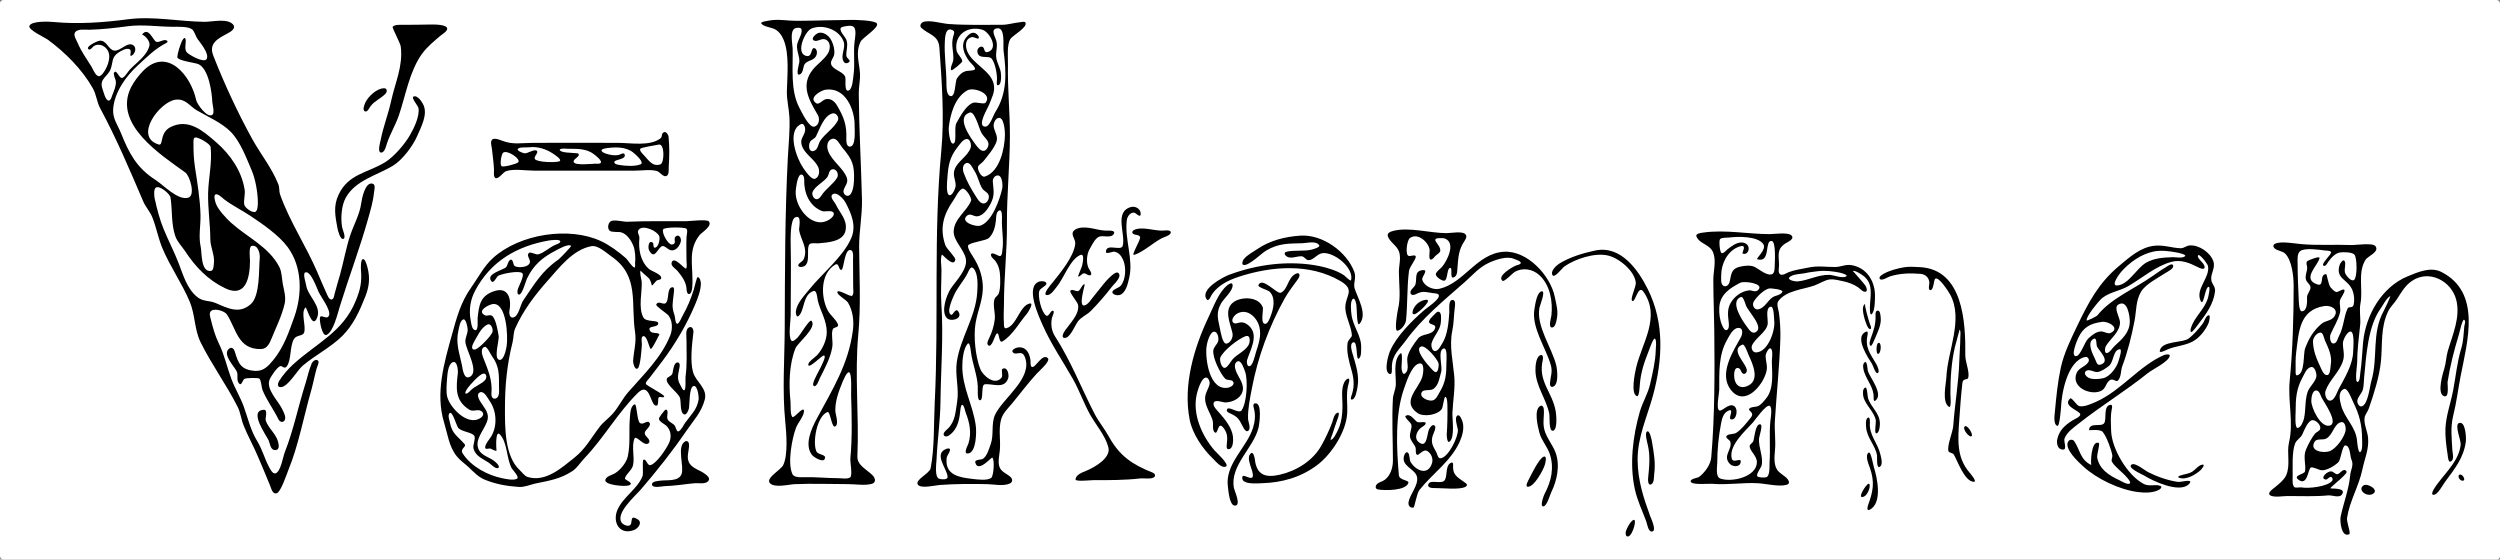<?xml version="1.0" standalone="yes"?>
<svg width="2520" height="564">
<rect width="100%" height="100%" fill="#808080" stroke="none"/>
<path style="fill:#ffffff; stroke:none;" d="M1.028 1.028C-2.975 5.03 0 23.418 0 29C0 56.333 0 83.667 0 111C0 220.667 0 330.333 0 440C0 471 0 502 0 533C0 540.667 -0.016 548.333 0 556C0.004 558.159 -0.64 562.087 1.603 563.397C4.406 565.033 9.864 564 13 564C22.333 564 31.667 564 41 564C76 564 111 564 146 564C274 564 402 564 530 564C1002.33 564 1474.67 564 1947 564C2089.67 564 2232.33 564 2375 564C2410.67 564 2446.33 564 2482 564C2491 564 2500 564 2509 564C2511.58 564 2516.96 564.987 2518.97 562.972C2522.97 558.97 2520 540.583 2520 535C2520 507.667 2520 480.333 2520 453C2520 343.333 2520 233.667 2520 124C2520 93 2520 62 2520 31C2520 23.333 2520.02 15.667 2520 8C2520 5.841 2520.64 1.914 2518.4 0.603C2515.59 -1.033 2510.14 0 2507 0C2497.67 0 2488.33 0 2479 0C2444 0 2409 0 2374 0C2246 0 2118 0 1990 0C1517.67 0 1045.33 0 573 0C430.333 0 287.667 0 145 0C109.333 0 73.667 0 38 0C29 0 20 0 11 0C8.421 0 3.042 -0.987 1.028 1.028z"/>
<path style="fill:#000000; stroke:none;" d="M129 19.424C104.225 22.677 78.991 24.548 54 22.17C49.652 21.756 31.645 20.809 29.627 26.154C28.166 30.023 45.635 38.103 48 39.833C65.66 52.747 82.9 70.05 93.576 89C97.193 95.421 97.572 102.771 100.923 109C117.435 139.699 130.752 171.184 144.367 203C146.791 208.665 151.216 213.242 153.522 219C157.545 229.048 159.484 240.021 163.63 250C171.373 268.638 183.398 285.452 191.211 304C196.849 317.385 195.844 332.109 202.208 345C213.313 367.497 228.246 387.741 239.481 410C242.489 415.959 243.113 422.841 245.606 429C250.02 439.906 255.822 450.158 260.333 461C264.366 470.693 268.634 480.222 272.45 490C273.508 492.712 274.793 498.316 278.875 497.248C282.984 496.173 288.873 478.25 290.603 474C300.993 448.483 306.004 420.546 313.573 394C315.742 386.391 317.099 378.591 319.296 371C319.799 369.262 322.412 364.663 320.292 363.238C318.068 361.741 315.025 364.383 314.214 366.275C311.354 372.937 309.951 380.127 307.78 387C300.601 409.729 295.772 433.896 287 456C285.235 460.448 282.926 476.191 277.401 477.218C274.557 477.746 271.844 471.951 270.823 470C266.572 461.878 264.27 452.877 259.471 445C252.497 433.555 250.189 422.322 245.76 410C242.306 400.391 236.823 391.621 233.228 382C228.736 369.98 226.184 357.572 220.51 346C216.754 338.341 214.557 330.244 212.526 322C211.841 319.219 210.184 315.009 213.322 313.067C217.168 310.686 226.572 313.551 228.86 317.144C238.314 331.986 239.888 352.273 263 351.852C269.279 351.737 271.748 346.047 273.799 341C278.459 329.538 284.197 318.148 286.956 306C288.387 299.697 286.429 293.196 285.2 287C284.058 281.245 284.286 274.484 281.574 269.17C271.219 248.881 249.458 239.373 233.093 224.671C228.258 220.327 219.553 211.102 217.533 205C216.951 203.241 215.066 197.513 217.042 196.117C219.306 194.517 224.408 199.765 226 200.965C234.555 207.407 243.236 211.538 251.999 217.336C264.38 225.526 281.09 237.057 289.957 249.039C304.814 269.118 304.656 296.654 296.819 319C291.445 334.326 285.86 350.38 275.413 363C270.411 369.041 265.568 374.405 257 373.832C242.504 372.862 240.152 365.995 236.566 354.059C235.928 351.933 233.855 349.566 231.458 351.086C222.77 356.595 237.314 370.376 238.893 375.015C240.177 378.79 238.05 383.144 240.951 386.534C243.46 389.467 244.604 382.986 246.317 381.928C247.937 380.928 259.564 380.601 261.347 381.597C263.189 382.626 263.656 390.776 264.548 393C268.587 403.068 276.029 413.076 280.738 422.771C281.748 424.848 284.427 426.276 286.361 424.353C289.393 421.337 285.689 414.952 284.243 412C280.386 404.122 268.214 392.563 271.607 383C272.809 379.613 278.829 370.862 282.08 369.188C284.378 368.005 286.462 372.58 288.977 369.392C293.752 363.339 291.986 349.578 296.12 342.019C298.583 337.517 304.852 338.915 306.357 335.643C309.095 329.692 302.73 315.008 307.919 309.921C309.134 308.73 314.458 331.975 319.397 320.848C324.892 308.467 309.979 298.714 308.501 287C308.239 284.923 304.949 275.664 307.689 274.6C313.111 272.495 319.443 290.545 321.028 294C323.418 299.21 333.673 312.495 331.682 317.872C329.647 323.367 323.327 315.824 322.485 320.323C321.89 323.498 324.756 339.15 328.954 337.628C335.956 335.089 340.472 315.568 342.501 309C351.568 279.641 362.552 250.654 370.909 221C373.304 212.503 376.191 202.779 376.999 194C377.215 191.655 378.926 186.173 375.718 185.181C368.094 182.821 364.699 200.319 364.086 205C362.669 215.807 356.559 226.639 353.09 237C348.67 250.205 346.471 263.655 342.729 277C340.955 283.329 338.937 289.628 337.331 296C336.899 297.714 336.509 301.944 333.985 301.944C331.57 301.944 330.116 297.729 329.309 296C325.926 288.743 322.883 281.353 319.719 274C308.462 247.835 291.718 222.757 282.303 196C281.151 192.726 281.932 189.295 280.644 186C274.157 169.395 262.71 155.473 254.181 140C239.59 113.528 225.925 84.147 214.969 56C210.181 43.699 219.427 39.059 229 33.894C232.324 32.101 238.703 28.617 234.663 24.414C228.709 18.222 213.807 22.089 206 21.996C180.657 21.695 154.344 16.097 129 19.424M775.17 20.755C773.895 21.025 766.434 21.859 767.346 23.579C768.897 26.505 777.084 27.772 779.999 28.954C784.763 30.884 787.895 35.377 789.836 40C795.922 54.49 793.516 76.648 793.164 92C792.962 100.824 795.283 109.352 795.726 118C796.403 131.217 794.818 145.724 794.13 159C791.162 216.331 791.254 273.524 790.999 331C790.86 362.435 788.415 393.681 791.54 425C792.673 436.358 794.52 458.747 789.392 469C787.199 473.384 772.213 481.686 775.712 486.566C779.842 492.326 795.138 488.296 801 488.039C819.063 487.248 836.905 488 855 488C862.232 488 871.907 489.695 878.867 487.682C883.303 486.399 882.354 482.097 879.837 479.424C874.135 473.372 863.838 469.173 864.245 460C866.06 419.128 861.351 377.791 865.17 337C867.867 308.188 866.244 278.049 866.018 249C865.894 233.085 869.263 216.857 868.871 201C867.987 165.212 865.907 129.682 865.633 94C865.582 87.32 867.267 80.657 866.865 74C866.185 62.755 862.098 53.156 867.471 42C869.427 37.937 886.592 27.708 883.863 23.613C881.732 20.413 862.083 20.021 858 20.05C839.583 20.179 821.436 20.912 803 20.999C794.296 21.041 783.631 18.959 775.17 20.755M930.229 22.317C928.155 23.259 926.772 26.191 928.644 27.991C936.041 35.105 946.005 35.162 946.911 48C949.311 82.033 952.071 117.942 948.83 152C940.77 236.691 946.426 321.232 942.196 406C941.139 427.185 942.111 451.239 938.076 471.999C937.043 477.318 922.124 483.54 925.137 488.397C927.93 492.902 942.698 489.211 947 488.884C962.839 487.682 979.182 487.704 995 488.015C1001.98 488.153 1011.15 490.335 1017.85 487.397C1020.91 486.055 1020.88 483.024 1018.68 480.9C1015.36 477.706 1010.32 476.167 1008.03 471.91C1005.35 466.941 1007.33 459.296 1007.83 454C1008.79 443.751 1006.34 433.222 1009.05 423C1010.83 416.319 1016.47 411.184 1020.75 406C1028.88 396.164 1036.54 385.804 1045.2 376.424C1047.21 374.249 1059.17 363.917 1056.25 361.043C1050.59 355.467 1043.44 371.925 1039.94 369.793C1038.42 368.868 1038.91 364.508 1038.71 363C1037.76 355.922 1034.32 349.145 1026 350.229C1024.3 350.452 1018.54 352.598 1021.09 355.296C1024.38 358.789 1029.99 352.005 1033.11 360.005C1041.39 381.262 1011.03 401.114 1003.08 418C998.8 427.104 1002.12 438.092 998.585 447.83C996.878 452.532 995.083 459.464 990.815 462.474C989.133 463.659 982.429 462.96 983.06 466.008C985.396 477.287 999.505 460.751 1000.16 461.207C1002.85 463.09 1001.53 479.26 999.397 481.397C995.898 484.896 984.532 483.249 980 482.715C967.682 481.261 952.389 479.216 954.187 462C954.506 458.945 956.806 456.996 957.522 454.164C958.17 451.602 955.67 451.796 953.981 452.426C940.489 457.456 954.768 472.448 955.187 480.682C955.356 484.012 948.202 483.324 946.318 482.397C941.926 480.236 943.858 467.148 944.039 463C944.884 443.715 947.774 424.285 947.996 405C948.366 372.835 951.114 339.173 948.911 307C948.1 295.158 949 283.834 949 272C949 267.786 947.589 260.478 949.471 256.636C949.774 256.016 961.404 270.292 962.94 261.826C963.402 259.281 954.156 250.88 952.838 247C947.068 230.019 950.842 216.432 960.965 202C963.132 198.911 966.37 191.494 970.104 190.207C973.226 189.131 979.858 199.584 978.836 202.255C974.796 212.821 961.857 220.191 961.314 233C960.9 242.755 971.795 251.354 973.594 261C975.539 271.427 963.546 283.105 958.314 291C954.115 297.335 948.164 314.071 954.434 320.602C958.178 324.502 969.451 321.764 966.744 315.419C963.704 308.295 960.588 317.739 959.117 317.369C953.247 315.894 960.189 300.865 961.428 298C965.025 289.684 971.545 283.13 975.515 275.001C976.426 273.134 978.39 267.497 981.2 270.466C986.291 275.845 985.45 288.29 985.024 295C983.476 319.37 967.881 340.954 964.428 365C962.521 378.284 966.98 391.864 964.789 405C963.161 414.755 963.116 424.185 955.819 431.715C954.42 433.158 949.417 436.689 951.752 439.15C954.299 441.834 959.003 437.154 960.582 435.409C966.031 429.387 967.332 420.706 968.09 413.002C968.157 412.326 968.711 407.06 970.344 408.207C972.114 409.45 972.687 414.069 973.45 416C977.403 426.003 979.501 436.4 976.204 447C975.646 448.794 970.392 457.918 975.969 457.079C984.395 455.81 984.382 434.913 983.575 429C980.731 408.164 969.896 390.656 970.001 369C970.031 362.796 971.021 351.581 975.245 346.636C977.722 343.735 978.571 353.872 978.718 355C980.255 366.787 985.215 378.302 985.634 390C985.71 392.105 984.948 402.642 987.326 403.369C992.039 404.811 988.384 387.967 992.573 387.388C1000.34 386.316 1012.66 392.887 1016.34 380.985C1017.26 378.023 1015.69 369.314 1010.66 371.712C1008.65 372.667 1011.37 378.441 1009.51 380.721C1002.77 388.986 990.873 378.876 988.147 372C983.246 359.635 981.183 339.108 983.325 326C985.574 312.235 991.822 300.43 990.536 286C989.702 276.635 986.919 269.078 982.204 261C980.673 258.376 975.136 250.691 975.765 247.728C976.489 244.319 993.489 242.996 996.892 239.786C1001.5 235.438 1003.38 228.14 1003.91 222C1004.16 219.157 1003.93 213.652 1007.17 212.207C1010.5 210.716 1010.02 219.535 1009.96 221C1009.53 231.399 1011.98 241.519 1010.42 252C1010.18 253.582 1010.21 257.701 1008.11 258.13C1006.45 258.468 999.657 253.158 998.921 256.579C998.427 258.877 1002.18 261.498 1003.37 263.09C1005.91 266.508 1007.37 270.784 1007.83 275C1008.38 280.172 1008.66 291.018 1006.74 295.782C1005.72 298.319 1003 299.246 1002.3 302.069C1000.68 308.607 1003.49 315.427 1002.71 322C1001.92 328.717 999.92 334.922 997.015 341C996.192 342.721 994.231 346.14 996 347.914C999.699 351.624 1002.98 337.175 1004.7 336.207C1007.73 334.498 1006.35 346.531 1010.54 344.079C1020.42 338.301 1028 324.458 1035.38 315.91C1036.02 315.168 1042.65 304.981 1038.01 305.921C1027.75 308 1025.04 328.103 1014.32 330.883C1011.45 331.627 1012.03 326.597 1011.91 325C1011.43 318.552 1012 312.463 1012 306C1012.01 279.24 1015.19 252.746 1015 226C1014.79 196.259 1017.94 166.631 1017.99 137C1018.03 112.969 1015.54 88.976 1016.01 65C1016.15 58.002 1014.67 45.133 1018.56 39.17C1020.79 35.762 1036.04 27.474 1033.66 22.788C1032.87 21.232 1029.28 22.333 1028 22.438C1021.83 22.942 1016.28 25 1010 25C992.262 25 973.595 25.484 956 24.181C949.515 23.701 936.111 19.648 930.229 22.317M434 24.711C424.618 24.791 415.382 25.133 406 25.018C403.308 24.986 397.831 24.723 395.832 26.949C394.984 27.892 403.547 43.367 403.985 47C406.383 66.907 398.356 82.936 394.21 102C391.353 115.139 386.25 127.893 383.74 141C383.368 142.943 380.013 153.793 384.248 153.793C387.968 153.793 389.339 146.54 390.209 144.015C393.443 134.633 398.894 125.63 402.162 116C409.036 95.742 412.762 71.657 425.568 54.015C430.374 47.393 437.619 41.404 443.834 36.131C445.625 34.612 450.812 31.628 450.794 28.981C450.763 24.431 437.142 24.684 434 24.711z"/>
<path style="fill:#ffffff; stroke:none;" d="M129 26.424C115.957 28.142 103.118 29.669 90 29.985C86.013 30.081 78.498 28.748 75.733 32.514C73.585 35.44 76.993 40.251 78.159 43C82.046 52.164 86.835 58.502 92.102 67C93.628 69.462 96.227 76.681 99.718 76.808C102.265 76.901 105.304 71.832 106.328 69.961C110.28 62.738 112.962 52.422 104.895 46.894C101.9 44.841 97.735 44.395 94.63 46.432C93.577 47.123 91.073 50.712 89.613 49.897C84.897 47.269 98.515 40.996 100.83 40.982C107.876 40.94 109.118 50.024 115.09 51.006C121.159 52.005 128.788 41.245 134.562 45.785C137.947 48.447 136.116 54.008 132.904 55.979C129.563 58.029 133.46 50.902 130.663 49.644C127.115 48.047 121.826 51.367 119.019 53.247C112.337 57.72 113.975 63.082 111.571 69.556C108.579 77.614 99.408 79.314 103.426 90C104.388 92.559 106.135 100.697 109.274 101.369C111.619 101.871 112.58 97.472 113.154 95.999C114.853 91.641 117.144 86.794 116.775 82C116.611 79.873 113.692 74.813 115.083 73.006C117.865 69.394 120.251 80.637 123.924 78.249C126.774 76.395 128.712 72.469 131.043 70C137.581 63.077 148.416 55.823 150.606 46C151.853 40.41 143.759 34.07 143.056 35.039C149.65 25.945 154.356 41.188 157.564 42.136C160.838 43.104 164.209 39.477 167.704 40.65C169.389 41.215 169.085 42.574 167.704 43.281C156.15 49.189 148.886 56.846 139.001 65.83C126.961 76.772 115.196 93.182 114.054 110C113.413 119.442 118.514 125.658 121.872 134C130.09 154.416 137.575 169.156 157 181.544C164.599 186.39 179.381 202.391 189.772 199.264C197.329 196.989 191.281 177.162 186.941 174.001C162.84 156.444 113.436 125.358 132.1 88C134.905 82.386 139.764 76.066 144.146 71.58C168.385 46.764 192.505 75.959 197.772 101C198.587 104.873 208.824 119.286 213.972 115.758C216.691 113.895 214.157 105.674 214.039 103C213.609 93.189 210.438 69.162 199.871 64.6C196.673 63.219 178.503 61.161 178.724 57.478C178.971 53.359 181.464 45.913 183.132 42.023C183.374 41.458 185.354 37.3 186.502 38.497C188.802 40.893 184.85 48.866 188.318 52.787C190.528 55.286 205.981 64.099 208.353 59.393C211.146 53.853 201.73 43.033 198.914 39C197.08 36.374 195.994 31.245 193.412 29.434C189.2 26.478 179.018 27.025 174 27.001C159.11 26.929 143.889 24.464 129 26.424M852.09 26.509C850.563 26.801 847.055 27.138 847.167 29.342C847.362 33.202 852.281 37.074 853.437 41C854.953 46.152 852.865 50.841 853.098 55.977C853.25 59.332 859.197 61.003 854.848 63.283C850.723 65.446 849.108 60.092 849.214 57C849.378 52.21 852.074 46.714 850.393 42C846.053 29.834 829.706 24.058 818.04 28.742C811.338 31.434 801.961 52.912 812.058 56.199C819.083 58.486 817.145 48.485 820.379 48.485C823.358 48.485 823.871 52.969 823.214 55C821.226 61.144 815.518 60.207 811.742 63.857C808.882 66.621 810.354 74.115 805.524 75.218C802 76.022 805.482 64.339 805.66 63C806.465 56.922 802.589 51.274 803.507 45C804.166 40.495 809.014 34.109 807.941 29.603C807.399 27.33 802.831 27.861 801.318 28.603C795.834 31.293 798.871 44.331 798.985 49C799.459 68.348 796.456 91.374 805.966 109C808.069 112.898 815.608 129.13 820.91 127.654C825.721 126.315 826.548 119.636 824.414 116C815.497 100.802 806.575 85.879 819.418 70.054C824.079 64.311 830.397 60.479 834.446 53.985C837.155 49.641 837.761 42.061 831.941 39.747C828.03 38.192 823.672 42.621 820.427 40.833C816.889 38.883 822.248 34.486 824.015 33.607C827.996 31.628 832.854 34.217 835.606 37.214C839.266 41.198 841.807 49.621 840.873 55C840.341 58.065 836.864 61.468 837.748 64.625C839.352 70.359 849 71.664 851.821 77.04C853.165 79.601 850.41 92.981 855.459 91.249C859.419 89.89 859.96 78.429 860.424 75C861.899 64.094 860.065 52.921 861.421 42C861.865 38.425 863.373 30.655 860.971 27.603C859.08 25.201 854.65 26.021 852.09 26.509M1005 28.542C998.092 29.549 1003.15 36.991 1004.25 41C1005.91 46.99 1003.46 52.101 1004.21 58C1004.89 63.239 1008.01 67.822 1008.79 73C1009.14 75.365 1009.89 85.944 1005.72 85.944C1004.08 85.944 1004.94 80.896 1004.96 80C1005.12 74.481 1003.16 63.898 999.822 59.408C996.58 55.047 986.181 60.779 985.176 51.989C984.895 49.534 987.164 46.603 989.814 47.06C993.304 47.662 991.001 53.977 995.965 52.338C1006.97 48.704 997.233 31.917 990 29.891C975.243 25.758 961.519 35.123 964.225 51C964.867 54.771 970.08 58.526 969.959 61.856C969.915 63.065 959.959 71.319 959.092 70.793C956.964 69.503 960.663 62.884 960.853 61C961.701 52.588 958.373 45.611 960.765 37.001C961.293 35.103 962.926 31.906 960.578 30.604C952.978 26.391 952.589 37.681 952.375 42C951.695 55.738 953.912 69.261 954.001 83C954.022 86.338 953.662 95.049 957.508 96.694C963.348 99.19 962.525 82.171 964.638 79.001C967.022 75.424 969.803 72.68 974.015 71.599C975.682 71.171 981.745 71.38 982.658 69.937C983.812 68.114 978.227 63.269 977.24 61.985C971.968 55.132 967.771 45.531 973.684 38.019C975.81 35.319 979.144 31.874 982.944 33.368C984.312 33.906 987.952 37.045 986.262 38.813C985.581 39.526 981.355 37.125 979.961 37.377C972.616 38.701 972.829 46.701 975.108 52C980.555 64.664 998.866 71.218 1001.72 85.001C1003.32 92.721 999.392 99.093 996.823 106C995.69 109.047 984.17 127.501 993.17 127.654C997.719 127.732 1001.17 116.235 1003.25 113C1015.56 93.807 1014.43 72.763 1011.58 51C1010.9 45.827 1013.63 27.285 1005 28.542z"/>
<path style="fill:#000000; stroke:none;" d="M386.938 88.955C379.627 89.225 371.532 96.961 368.438 103C367.555 104.724 364.687 111.609 368.203 112.369C370.584 112.884 372.45 108.444 373.553 106.999C377.808 101.427 384.043 99.275 388.547 94.502C390.487 92.447 390.503 88.824 386.938 88.955z"/>
<path style="fill:#ffffff; stroke:none;" d="M832 90.44C827.612 91.103 813.834 98.86 823.093 104.249C825.283 105.524 829.119 101.328 831 100.496C836.171 98.21 840.938 101.646 843.532 106.015C850.581 117.886 853.714 126.186 853.093 140C852.988 142.344 853.172 147.793 856.668 147.793C863.052 147.793 861.372 130.622 861.455 127C861.819 111.057 852.478 87.347 832 90.44M975.17 91.028C962.375 98.074 957.716 115.599 956.304 129C956.069 131.232 957.273 146.275 961.161 144.654C964.82 143.129 961.451 128.694 964.101 124C967.812 117.429 973.076 107.357 980.015 103.896C983.766 102.024 991.675 105.818 993.566 103.377C1000.51 94.42 981.578 87.498 975.17 91.028z"/>
<path style="fill:#000000; stroke:none;" d="M416.711 97.414C414.285 98.689 421.526 106.737 421.848 109.001C423.048 117.43 417.406 128.896 413.367 136C408.118 145.231 397.084 158.137 387.996 163.648C370.112 174.494 351.339 175.173 341.402 196C335.734 207.88 337.953 217.904 340.142 230C340.473 231.827 343.027 242.516 346.408 240.654C348.931 239.265 345.195 231.075 344.839 229C343.284 219.953 344.101 207.084 348.684 199C358.574 181.557 379.941 176.793 395.985 167.123C405.457 161.414 416.204 147.201 420.573 137C424.405 128.052 431.221 115.762 426.941 106.001C425.752 103.288 420.806 95.264 416.711 97.414z"/>
<path style="fill:#ffffff; stroke:none;" d="M177 100.484C161.101 102.461 134.205 137.97 160.057 145.674C162.287 146.338 162.683 143.51 162.981 141.98C164.166 135.915 166.131 130.986 172.015 128.046C189.921 119.099 204.467 131.705 217.91 143.376C232.116 155.708 243.598 172.229 246.561 191C247.364 196.085 245.557 201.153 246.133 205.907C246.544 209.289 253.329 214.048 256.683 213.748C259.9 213.46 259.925 206.297 259.921 204C259.907 194.574 257.52 180.676 253.806 172C248.458 159.51 242.37 142.97 232.816 133.104C223.904 123.902 209.313 117.576 198.329 111.197C191.053 106.972 187.165 99.22 177 100.484M977.501 113.461C962.857 118.261 978.752 139.308 983.634 145.999C985.367 148.374 989.107 153.347 992.62 151.824C995.086 150.755 996.86 146.708 996.303 144.17C995.555 140.759 991.757 137.912 989.955 134.999C987.271 130.661 986.397 125.574 984.215 121C983.235 118.946 980.688 112.417 977.501 113.461M839.042 114.346C830.262 116.68 825.948 130.847 822.552 137.432C821.241 139.976 817.917 140.566 816.461 143.143C814.859 145.978 814.969 153.495 820.011 152.248C824.597 151.115 824.613 145.298 826.738 142.015C831.513 134.641 840.392 129.539 844.508 121.576C846.212 118.277 842.93 113.312 839.042 114.346M1005.56 119.176C1002.66 120.586 1001.12 125.049 1001.69 128C1002.68 133.109 1006.33 137.517 1004.4 143C1002.13 149.451 995.362 157.421 991.05 162.776C989.6 164.577 986.39 165.927 985.827 168.274C985.138 171.145 989.074 179.16 992.681 177.994C1007.94 173.06 1012.72 149.473 1012.98 136C1013.05 132.809 1012.14 115.98 1005.56 119.176M807.27 125.176C792.5 132.325 803.389 160.311 809.471 168.995C811.329 171.65 818.018 182.011 821.915 180.079C826.242 177.934 826.398 171.724 824.543 168C820.418 159.717 810.699 155.278 808.049 146.004C806.183 139.476 811.069 137.065 811.621 131.001C811.823 128.781 810.515 123.605 807.27 125.176z"/>
<path style="fill:#000000; stroke:none;" d="M668.137 134.029C666.657 135.572 667.741 137.885 665.723 139.471C655.238 147.708 635.417 143.999 623 144C594.482 144.002 565.568 143.827 537 143.999C525.005 144.072 517.152 146.105 505.91 141.749C503.647 140.872 498.066 138.594 496.029 140.774C494.021 142.921 495.555 147.482 495.844 150C496.632 156.865 497.646 164.135 497.961 171C498.051 172.974 497.117 178.595 499.564 179.539C502.552 180.69 507.194 173.642 510.001 172.603C517.506 169.826 529.963 172 538 172C571.959 172 605.842 172 640 172C646.822 172 655.362 170.619 661.985 172.318C665.024 173.097 668.416 178.629 671.581 177.503C674.787 176.362 673.91 170.555 674.089 168C674.797 157.922 674.896 148.135 673.941 138.044C673.721 135.711 670.946 131.098 668.137 134.029z"/>
<path style="fill:#ffffff; stroke:none;" d="M196.654 138.576C194.608 138.972 195.043 143.602 195.029 145.039C194.956 152.345 195.361 160.774 196.449 168C198.817 183.723 201.822 201.086 202.115 217C202.316 227.916 199.914 238.061 202.35 249C203.54 254.348 202.265 274.727 212.683 273.079C215.31 272.663 215.313 267.954 215.574 266C216.752 257.187 212.056 249.613 212.001 241C211.903 225.72 209.483 209.997 209.765 195C210.042 180.204 214.123 162.652 212.257 148.108C211.84 144.86 199.752 137.977 196.654 138.576M839.028 139.89C833.484 141.266 833.167 147.687 834.697 152C838.367 162.346 849.808 169.066 853.535 179C855.61 184.53 851.079 187.605 850.241 192.424C849.825 194.814 852.272 197.771 854.816 197.369C859.661 196.603 860.69 185.72 860.821 182C861.368 166.509 859.313 160.712 849.181 149C846.733 146.169 843.716 138.727 839.028 139.89M973.931 140.176C970.443 140.809 967.488 145.45 965.45 148.001C957.029 158.539 955.792 167.111 954.911 180C954.754 182.294 953.115 196.793 957.39 196.793C960.317 196.793 963.354 189.322 963.333 187C963.275 180.799 959.815 176.541 962.564 170.015C965.887 162.124 975.461 157.432 978.396 149C979.376 146.184 978.107 139.418 973.931 140.176M663.941 145.742C661.598 146.277 646.045 148.651 645.345 150.028C644.317 152.05 648.271 155.581 649.425 156.83C653.977 161.757 657.888 168.29 665.682 165.682C669.786 164.309 670.203 144.314 663.941 145.742M534 148.424C530.857 148.832 525.403 147.992 522.662 149.56C519.079 151.61 527.605 154.54 529 154.562C532.013 154.611 538.46 150.191 540.893 151.826C543.642 153.674 537.613 157.799 539.172 160.297C541.302 163.71 560.036 163.971 563.623 162.686C567.72 161.219 558.262 155.423 557 154.57C550.684 150.305 541.601 147.439 534 148.424M611.001 149.429C597.22 151.512 617.357 158.982 624.995 155.7C626.101 155.224 628.77 153.687 629.539 155.524C631.859 161.07 619.207 160.401 619.207 163.451C619.207 165.699 623.497 166.146 625.001 166.38C630.951 167.308 639.902 167.916 645.627 165.686C650.357 163.843 639.68 154.823 638 153.529C630.582 147.817 619.944 148.077 611.001 149.429M564.346 150.799C563.311 152.125 567.442 153.086 568.02 153.271C570.327 154.007 582.471 154.202 582.963 154.823C585.457 157.969 576.946 160.295 578.346 163.451C579.949 167.067 596.468 165.024 599.999 164.999C601.326 164.99 604.867 165.479 605.654 163.987C606.853 161.715 600.324 156.714 598.83 155.554C591.27 149.683 582.009 149.999 573 150C571.133 150 565.666 149.108 564.346 150.799M507.024 154.032C505.359 155.612 503.474 166.274 505.773 167.596C507.708 168.71 520.605 165.224 522.288 163.686C525.757 160.516 510.859 150.391 507.024 154.032M974.149 164.346C970.06 165.601 970.222 170.87 971.328 174C974.452 182.839 978.735 190.133 983.706 198C985.51 200.855 988.666 206.466 992.891 204.824C995.861 203.67 997.609 199.197 996.381 196.299C995.234 193.59 991.67 192.508 990.089 189.942C986.631 184.326 985.918 177.84 982.079 172C980.529 169.643 977.885 163.199 974.149 164.346M839.108 170.631C835.417 171.182 835.704 176.114 833.988 178.455C830.191 183.636 821.918 187.371 819.136 193.325C817.948 195.867 820.037 200.793 823.181 200.793C825.357 200.793 827.039 198.628 828.077 196.98C832.366 190.17 840.282 185.409 843.932 178.896C845.717 175.711 843.366 169.996 839.108 170.631M806.709 176.256C803.675 177.866 802.198 189.846 802.044 193C801.212 210.03 820.542 233.587 837.772 220.031C839.369 218.774 842.066 215.226 839.381 213.604C836.232 211.702 831.538 214.03 828 212.519C815.213 207.06 810.248 193.659 810.656 181.015C810.718 179.097 809.636 174.703 806.709 176.256M1004.09 177.176C1001.84 178.082 1000.53 180.668 1000.73 183C1001.47 192.021 1003.05 197.025 998.201 206C995.635 210.746 991.018 217.552 985.039 218.063C981.331 218.38 977.982 214.343 974.477 217.6C967.744 223.859 983.359 228.885 987.999 227.486C999.864 223.911 1007.92 200.828 1010.24 190C1010.97 186.55 1010.35 174.653 1004.09 177.176M157.027 189.161C154.759 190.827 155.399 197.682 155.904 200C158.201 210.545 160.89 221.034 164.989 231C169.695 242.44 175.459 253.523 179.938 265C184.691 277.18 188.389 291.087 199 299.521C204.815 304.143 210.61 302.693 217 305.341C229.142 310.373 240.944 317.123 252.775 306.57C262.293 298.081 260.736 271.75 261.83 260C262.229 255.724 260.167 246.373 253.603 247.906C250.508 248.629 252.011 260.515 251.999 263C251.919 279.723 247.881 300.603 227 290.586C209.391 282.138 196.973 268.985 186.456 253C183.215 248.074 178.629 243.69 176.695 238C172.36 225.242 173.908 211.978 171.852 199.005C171.283 195.416 160.712 186.456 157.027 189.161M839.032 196.117C836.062 198.719 841.432 203.79 842.46 206.039C846.47 214.814 854.256 221.26 852.377 232C850.32 243.761 834.122 244.417 825 245.271C822.957 245.462 817.579 244.522 816.117 246.067C811.697 250.74 819.147 268.941 807.074 269.137C805.644 269.16 803.946 268.132 804.917 266.574C806.341 264.29 809.132 263.68 810.258 260.945C814.726 250.089 807.102 241.732 805.512 232C805.156 229.827 808.716 215.629 801.429 219.176C796.427 221.61 796.9 241.997 797.015 247C797.555 270.605 796.998 294.272 797 318C797 323.308 794.403 339.104 797.603 343.248C799.132 345.227 802.769 341.377 803.83 340.404C806.49 337.966 816.108 321.164 818.038 323.427C823.829 330.215 804.105 345.523 801.879 351C795.27 367.258 795.116 387.853 796.831 405C797.204 408.73 796.331 417.223 798.6 420.248C800.215 422.403 810.476 408.011 810.403 414.527C810.346 419.526 804.275 426.232 802.468 431C798.332 441.911 793.68 466.509 798.654 477.697C800.432 481.697 807.451 481.061 811 480.985C822.38 480.743 833.589 482 845 482C847.936 482 854.934 483.26 857.188 480.972C859.428 478.697 856.82 465.676 857.17 462C859.161 441.079 858.531 419.124 857.92 398.09C857.816 394.514 858.863 377.074 856.077 375.346C853.689 373.864 849.518 384.458 848.887 385.996C845.317 394.708 841.786 404.543 842.015 414C842.106 417.787 845.486 426.334 842.567 429.364C838.264 433.832 837.246 414.052 833.998 415.346C823.357 419.582 818.869 445.668 822.89 454.941C824.392 458.405 831.712 458.017 831.654 461.05C831.523 467.889 820.374 460.912 818.653 458.787C810.274 448.444 818.137 431.664 823.323 422C839.328 392.172 855.282 367.074 859.711 333C860.924 323.66 859.763 313.211 854.772 305.039C853.057 302.232 844.056 297.416 844.056 294.617C844.056 290.506 857.193 299.773 858.972 298.11C860.877 296.33 860 291.32 860 289C860.001 279.994 859.81 270.996 859.848 262C859.857 259.83 860.586 253.59 858.155 252.346C851.464 248.919 850.546 270.735 848.53 271.793C845.15 273.568 846.22 264.194 841.892 266.752C826.721 275.716 827.244 299.408 834.398 313C836.926 317.803 842.967 322.2 844.67 327.046C845.851 330.407 840.154 329.396 839.314 332.191C837.651 337.722 839.902 344.23 838.915 350C837.056 360.863 831.418 371.254 826.475 381C825.633 382.659 823.38 389.909 820.677 389.23C818.216 388.611 820.801 383.163 821.313 382C823.863 376.215 827.308 370.863 829.688 365C830.149 363.863 832.34 359.363 830.802 358.346C829.145 357.249 815.74 371.937 814.77 367.974C814.026 364.934 821.941 359.933 823.699 357.961C828.997 352.016 833.314 343.13 833.367 335C833.444 322.98 827.064 314.156 824.339 303C823.853 301.009 823.537 292.1 819.942 293.346C809.001 297.137 811.331 312.354 805.201 318.364C802.655 320.86 802.075 315.408 802.232 313.998C803.162 305.641 810.573 298.222 815.551 292C828.387 275.954 849.948 258.869 858.062 240C863.497 227.359 858.029 214.991 852.176 204.001C850.575 200.994 843.348 192.338 839.032 196.117z"/>
<path style="fill:#000000; stroke:none;" d="M1140 208.668C1122.6 213.582 1134.96 236.185 1131.67 247.812C1130.03 253.603 1115.09 244.723 1114.75 253.768C1114.64 256.664 1121.41 253.506 1123 253.677C1127.53 254.163 1130.46 258.125 1132.14 262.001C1135.29 269.266 1134.97 281.724 1129.72 287.977C1128 290.03 1122.29 291.63 1121.46 293.63C1120.12 296.838 1126.08 297.939 1127.99 297.522C1134.85 296.02 1136.88 285.753 1138.25 280C1142.67 261.486 1133.43 241.014 1135.8 222.004C1136.24 218.514 1138.93 214.206 1142.96 214.306C1144.75 214.35 1149.09 219.58 1149.68 216.623C1150.79 211.108 1144.83 207.304 1140 208.668M617 222.5C613.176 223.276 611.624 229.845 614.5 232.5C616.595 234.433 623.247 233.44 626 234.167C632.042 235.761 636.388 242.569 638.5 248C640.252 252.504 640.751 260.325 640.167 265C640.067 265.796 640.575 269.667 639.667 269.667C637.408 269.667 632.765 261.881 631 260.333C623.637 253.876 614.823 247.333 606 243.167C573.949 228.031 523.943 235.713 497 260C487.754 268.335 481.927 279.985 474.833 290C464.462 304.642 460.398 319.967 455.667 337C447.664 365.808 438.641 396.463 447.667 426C451.086 437.189 452.562 450.159 460.333 459.833C463.978 464.371 468.73 467.458 472.833 471.333C477.874 476.094 482.134 480.901 489 483.667C500.202 488.179 511.101 490.007 523 490.833C528.71 491.23 534.475 488.484 540 487.333C553.694 484.48 564.971 482.791 577 474.833C581.828 471.64 585.035 466.138 589 462C608.7 441.443 622.721 415.952 643 396C654.521 384.665 655.558 406.149 660.167 408.5C664.972 410.952 662.49 401.63 664.167 400.5C665.771 399.419 668.228 401.513 669.5 399.833C670.797 398.122 651.245 388.688 651 386.833C650.75 384.943 653.637 382.349 654.667 381C658.998 375.33 663.371 369.727 667.667 364C680.501 346.888 692.263 327.168 700.667 307C703.396 300.45 706.302 293.136 706.5 286C706.549 284.221 705.63 279.333 703.167 279.333C702.294 279.333 699.897 290.309 699.333 292C696.055 301.835 693.448 308.726 688.167 318C687.105 319.865 684.932 325.708 682.833 326.333C680.728 326.961 680.497 319.43 680 318C676.798 308.78 678.106 306.196 679 297C679.15 295.461 680.396 289.369 678 289.5C671.68 289.845 675.008 302.72 670.833 305.667C668.282 307.468 663.469 302.511 661.5 307C660.866 308.446 671.047 315.276 673 317.167C678.069 322.075 678.167 331.791 675.667 338C666.616 360.47 648.98 377.372 633.333 395.167C627.508 401.791 623.572 410.266 617.667 417C613.632 421.6 608.255 425.293 604.5 430.167C595.894 441.336 590.289 452.397 579 461.333C566.528 471.207 550.122 486.371 532 480.833C528.7 479.825 526.457 476.249 524 474C508.544 459.85 509 430.601 509 411C509 388.065 511.129 367.15 516.667 345C517.81 340.428 517.409 335.329 519.333 331C527.282 313.116 539.043 297.576 552 283C563.982 269.52 577.295 251.804 596 248.167C602.83 246.839 611.447 255.13 616.333 258.5C644.81 278.139 635.714 305.854 640.167 335C641.711 345.107 638.722 353.996 638.167 364C638.072 365.703 639.716 373.176 642.667 371.5C645.636 369.813 646.85 350.595 647 347C647.065 345.441 646.136 340.394 647.5 339.333C652.018 335.819 654.408 351.667 656 351.667C657.913 351.667 664.486 336.731 664.833 337.167C662.373 334.076 655.955 337.612 654.667 332C653.807 328.252 663.283 330.335 663.5 326C663.694 322.116 651.269 325.112 648.5 320C643.148 310.12 647.407 294.335 646.833 284C646.712 281.81 644.375 274.49 645.833 272.667C645.374 273.24 653.882 279.984 654.5 281C658.742 287.968 654.647 290.954 661.5 283.167C662.759 281.736 666.629 282.49 666.5 280C666.301 276.143 656.641 273.381 654 271C645.134 263.008 643.47 250.595 644.5 240C644.798 236.937 641.313 234.02 644.167 231.167C648.942 226.391 662.485 232.997 664.5 238C665.592 240.712 663.793 249.667 660 249.667C657.869 249.667 659.486 245.602 657.833 244.5C653.553 241.646 653.103 249.843 654.167 252C659.949 263.73 663.4 248.2 668 248C670.118 247.908 673.047 251.02 675 251.833C680.653 254.189 685.351 248.05 686.333 243C686.887 240.154 684.4 235.552 681.167 238.333C679.123 240.091 680.617 242.516 680.167 244.667C679.924 245.827 678.023 246.588 677 246.5C673.137 246.169 666.669 234.437 668.5 231.167C669.819 228.811 689.616 228.802 691.833 230.5C693.551 231.815 692.085 236.949 692 239C691.661 247.139 692 254.835 692 263C692 264.587 692.823 269.544 691.5 270.667C690.23 271.744 679.802 257.892 677.167 264.167C675.545 268.028 680.845 270.647 682.833 273C687.161 278.121 691.73 284.511 692 291C692.065 292.558 692.375 297.027 695 296.333C698.387 295.439 698 284.672 698 282C698 265.429 694.002 251.103 705.167 237C707.371 234.216 718.41 227.837 714.5 223.167C712.48 220.754 694.735 223 691 223C671.645 223 652.149 222.702 633 223.5C628.046 223.706 621.826 221.521 617 222.5M1088 229.769C1085.09 230.352 1080.89 232.271 1081.16 235.849C1081.44 239.553 1084.26 241.848 1083.81 246C1082.45 258.648 1068.64 275.269 1060.83 285C1059.73 286.378 1050.26 296.983 1055.17 297.454C1059.31 297.851 1063.01 291.683 1065.25 289C1072.28 280.563 1078.55 261.569 1088.85 257.06C1093.82 254.888 1091.16 266 1090.71 268C1090.4 269.4 1086.18 278.781 1086.82 278.794C1089.15 278.843 1090.37 275.437 1092.88 275.522C1094.95 275.591 1097.11 278.397 1099.29 277.288C1101.6 276.11 1097.71 271.323 1097.14 270C1094.75 264.534 1095.4 256.054 1098.41 251C1100.69 247.154 1103.69 240.134 1108.17 238.491C1112.14 237.034 1120.13 240.49 1122.82 235.675C1124.51 232.654 1119.71 232.348 1118 232.468C1107.58 233.198 1098.29 227.71 1088 229.769M1143.25 231.742C1141.87 232.385 1140.67 233.857 1141.83 235.302C1143.5 237.373 1148.38 236.18 1149.17 238.894C1150.05 241.896 1139.42 258.14 1143.33 256.917C1152.14 254.163 1162.43 244.655 1171 240.167C1173.11 239.062 1179.55 237.392 1180.08 234.729C1180.78 231.158 1173.67 232.406 1172 232.468C1163.49 232.782 1151.29 227.993 1143.25 231.742M1405 232.599C1402.47 233.223 1397.94 234.453 1398.89 237.954C1400.47 243.751 1408.36 247.558 1410.35 254C1412.36 260.512 1410.08 267.436 1410.08 274C1410.08 286.42 1412.22 299.739 1409.14 312C1408.57 314.266 1405.18 333.964 1408.6 333.383C1412.55 332.715 1416.87 326.729 1417.26 322.999C1418.96 306.687 1418.11 289.719 1420.29 273C1420.81 268.975 1427.64 261.06 1427.08 258.529C1426.47 255.804 1420.75 259.475 1419.07 257.408C1416.67 254.471 1418.26 242.067 1421.29 239.897C1429.27 234.186 1440.26 244.317 1441.09 252.001C1441.27 253.694 1439.75 261.707 1442.26 261.654C1444.2 261.614 1445.57 259.318 1446.74 258.099C1448.12 256.671 1451.71 254.87 1451.81 252.701C1452.13 245.882 1439.51 239.724 1453 240.019C1454.27 240.047 1455.67 240.092 1456.86 240.603C1467.92 245.366 1458.2 263.689 1453.57 268.985C1451.77 271.051 1448.21 273.357 1447.35 276.026C1446.49 278.653 1453.41 283.297 1455.72 282.964C1459.7 282.389 1458.12 270.056 1461.96 270.056C1464.49 270.056 1461.05 281.239 1465.26 279.654C1469.39 278.098 1468.87 272.471 1469.17 269C1470.03 258.929 1470.33 251.741 1476.15 243C1477.64 240.768 1479.34 237.824 1476.66 235.693C1473.14 232.89 1462.43 235 1458 235C1441.79 235 1420.58 228.758 1405 232.599M1717 234.428C1714.93 234.729 1708.53 235.168 1710.16 238.734C1713.57 246.198 1723.86 246.219 1727.03 255C1730.08 263.438 1727.03 273.36 1727.03 282C1727.03 299.323 1727.83 316.654 1728 334C1728.44 376.057 1728.52 419.126 1724.94 461C1724.31 468.415 1718.5 476.296 1712.71 480.683C1711.12 481.894 1702.98 482.608 1704.35 485.702C1705.83 489.066 1722.45 487.373 1726 487.679C1741.23 488.99 1756.81 486.258 1772 487.093C1780.16 487.542 1793.15 490.877 1800.92 488.681C1803.99 487.816 1803.76 485.42 1802.08 483.204C1799.23 479.465 1794.48 477.725 1791.65 473.91C1787.8 468.705 1788.59 460.139 1789.17 454C1790.13 443.879 1788.48 433.977 1789.09 424C1790.78 396.53 1793.78 368.788 1794.61 341C1794.85 332.93 1794.3 323.117 1793.13 315C1792.64 311.569 1790.35 306.476 1792.64 303.39C1800.54 292.757 1817.63 291.825 1829 287.761C1833.94 285.996 1839.8 281.963 1845 281.6C1848.87 281.329 1854.19 282.69 1858 283.517C1863.13 284.63 1868.67 286.632 1873 289.633C1874.86 290.921 1877.85 294.567 1880.4 294.079C1883.04 293.572 1881.15 289.212 1880.4 287.999C1879.05 285.808 1867.58 273.103 1867.64 273.093C1870.21 272.626 1873.95 275.201 1876 276.468C1888.15 283.98 1885.8 294.63 1884.98 307C1884.92 307.792 1884.1 319.887 1887.08 316.248C1889.95 312.747 1889.99 302.4 1890 298C1890.02 283.562 1881.76 269.671 1866 267.214C1860.18 266.306 1855.56 269.1 1850 269.138C1839.49 269.21 1832.71 267.531 1822 269.883C1815.75 271.256 1808.96 271.977 1803 274.348C1800.8 275.222 1797.06 277.906 1794.6 276.644C1791.85 275.229 1793.32 269.406 1793.29 267C1793.16 257.453 1790.52 251.178 1800 245.209C1802 243.951 1808.72 241.168 1806.17 237.738C1803.12 233.641 1788.62 236 1784 236C1762.08 236 1738.8 231.256 1717 234.428M1311 237.514C1295.53 238.481 1279.93 242.376 1267 251.286C1262.66 254.277 1256.8 257.157 1253.6 261.438C1252.75 262.583 1251.05 266.594 1253.6 267.079C1258.83 268.07 1271.45 255.497 1276 252.76C1288.8 245.052 1299.04 245.537 1313 245.17C1317.16 245.06 1326.96 242.316 1329.79 247.35C1330.9 249.31 1323.21 251.349 1322 251.646C1313.91 253.629 1303.89 251.729 1296.34 253.921C1294.62 254.42 1294.6 256.116 1295.66 257.317C1299.94 262.133 1306.83 258.021 1311.94 258.319C1315.12 258.503 1316.17 262.35 1319.14 262.249C1324.2 262.078 1327.64 255.922 1333 255.189C1344.21 253.656 1364.83 269.495 1361.92 282.364C1361.51 284.18 1355.78 278.211 1354.99 277.649C1348.51 273.039 1337.74 269.749 1330 268.2C1299.91 262.18 1267.66 266.276 1239 276.965C1232.7 279.313 1209.51 291.623 1216.2 301.534C1217.68 303.724 1219.25 301.298 1219.91 299.922C1225.37 288.605 1237.41 282.645 1249 278.887C1281.89 268.216 1320.09 265.239 1351 283.214C1367.45 292.78 1354.93 298.319 1356.17 312C1356.95 320.598 1362.61 330.555 1362.69 338.438C1362.7 339.552 1358.67 342.943 1358.29 346.001C1357.15 355.004 1359.85 364.405 1362.29 373C1364.64 381.282 1365.44 388.602 1362.91 396.999C1362.69 397.722 1360.51 402.793 1362.46 402.793C1366.58 402.793 1367.87 392.769 1368.39 390C1370.44 379.037 1366.65 367.488 1363.51 357C1362.76 354.515 1360.29 346.902 1363.64 345.207C1369.21 342.378 1366.26 364.913 1369.97 361.248C1372.4 358.841 1371.9 354.088 1372.04 351C1372.6 338.184 1363.84 329.633 1362.29 317C1361.9 313.839 1360.61 303.273 1363.85 301.207C1365.88 299.916 1366.99 306.031 1367.19 307C1367.81 310.015 1367.42 329.75 1370.32 326.534C1378.83 317.075 1368.47 300.117 1365.54 291.015C1363.76 285.498 1367.47 280.268 1365.12 274C1357.49 253.645 1333.06 236.135 1311 237.514z"/>
<path style="fill:#ffffff; stroke:none;" d="M1743 239.424C1740.65 239.733 1735.57 239.243 1733.81 241.028C1732.5 242.366 1733.47 254.496 1735.42 255.118C1737.35 255.734 1739.91 252.438 1741.18 251.424C1745.08 248.332 1750.74 244 1756 244.434C1766.46 245.297 1762.98 258.201 1756.64 255.632C1755.16 255.036 1762.74 244.725 1752 249.01C1741.12 253.349 1735.05 266.006 1735 277C1734.99 280.121 1733.92 287.437 1738.14 288.458C1740.45 289.016 1742.61 286.965 1743.22 284.909C1745.39 277.522 1744.03 271.117 1754 268.823C1758.65 267.754 1764.71 266.992 1769.09 269.252C1773.18 271.364 1781.3 278.538 1786.41 276.303C1788.68 275.313 1788.82 271.062 1788.87 269C1788.99 264.561 1790.41 243.457 1785.86 242.898C1778.24 241.964 1785.34 265.399 1771.38 261.339C1769.38 260.758 1781.14 251.632 1777.39 246.058C1771.91 237.897 1751.71 238.28 1743 239.424M553 242.464C521.135 248.094 494.597 263.326 478.918 293C473.97 302.366 472.51 312.664 474.46 323C474.94 325.544 475.521 331.555 478.37 332.654C482.706 334.326 481.205 323.017 481.41 321C482.759 307.777 483.885 297.745 499 293.225C513.422 288.912 515.559 303.359 513.536 313C513.042 315.35 513.534 320.596 517.09 320.079C522.877 319.237 524.447 307.117 527.3 303C538.563 286.748 545.995 273.21 562.871 261.651C564.457 260.565 575.96 248.416 575.654 248.013C573.385 245.02 562.213 251.494 560 252.645C546.665 259.579 537.637 267.246 531.106 281C529.865 283.613 526.459 296.944 523.21 296.944C521.049 296.944 521.57 293.198 521.829 291.998C522.486 288.96 529.255 277.447 526.292 275.198C522.726 272.491 505.757 275.949 502.144 278.032C500.408 279.033 497.646 286.456 495.314 283.454C489.379 275.812 507.178 272.376 510.157 269.273C511.862 267.496 512.154 262.447 514.73 261.755C517.259 261.076 517.158 266.872 518.614 267.987C521.265 270.016 528.196 269.425 530.98 267.973C538.991 263.797 528.99 258.429 533.333 254.881C535.038 253.489 540.024 257.242 543.001 256.293C549.112 254.345 554.035 249.193 559.995 246.691C561.27 246.156 564.793 245.242 564.793 243.379C564.793 240.804 554.526 242.194 553 242.464z"/>
<path style="fill:#000000; stroke:none;" d="M2294 245.333C2291.89 246.088 2290.7 247.863 2292.33 249.833C2294.99 253.045 2300.79 252.643 2303.83 256C2310.34 263.177 2312 278.785 2312 288C2312 319.352 2311.07 352.462 2308 384C2306.03 404.242 2312.11 425.785 2307.33 446C2304.81 456.694 2309.02 468.296 2304.5 479C2302.24 484.338 2294.43 490.14 2290 493.667C2288.12 495.163 2285.65 498.27 2289 499.667C2293.42 501.509 2301.24 500 2306 500C2319.62 500 2333.52 500.644 2347 499.333C2350.38 499.004 2357.89 502.172 2360.5 498.667C2366.16 491.064 2349 492.943 2349 492.167C2349 491.347 2360.69 481.869 2362.17 480C2363.11 478.803 2366.74 476.207 2364.83 474.5C2361.65 471.641 2358.64 477.89 2356 478C2353.9 478.087 2352.2 475.411 2350 475.167C2346.06 474.729 2338.14 481.87 2344 483.333C2346.31 483.91 2347.5 480.384 2349.67 480.833C2351.31 481.174 2351.73 483.542 2350.83 484.667C2346.08 490.611 2326.68 492.633 2320 491.333C2318.07 490.958 2313.79 492.26 2312.5 490.833C2310.4 488.521 2310.96 482.85 2311 480C2311.13 470.959 2310.13 455.356 2313.5 447C2315.03 443.195 2318.97 441.554 2320.67 438C2322.41 434.36 2326.3 423.765 2331 423.5C2334.5 423.303 2339.55 428.461 2338.83 432C2338.27 434.761 2335.07 435.225 2333.5 437.167C2330.01 441.468 2326.69 447.907 2324.5 453C2321.28 460.487 2324.62 468.065 2323.5 475C2322.95 478.377 2310.56 478.943 2317 483.667C2325.95 490.227 2326.5 472.985 2329.17 471.333C2331.08 470.149 2337.45 473.787 2340 474C2345.38 474.448 2353.21 469.568 2357 466C2359.63 463.529 2360.95 449 2364 449C2369.19 449 2368.78 459.876 2370.17 463C2372.92 469.204 2369.61 472.696 2369 479C2367.55 493.919 2362.38 506.359 2359.33 521C2358.47 525.123 2360.08 542.195 2368 538.5C2369.99 537.572 2365.17 526.335 2365.83 522C2368.45 504.9 2377.77 490.089 2381.33 473C2383.63 461.998 2388.13 452.614 2387 441C2386.4 434.805 2382.55 427.198 2383.5 421C2383.99 417.798 2386.61 415.034 2387.67 412C2392.81 397.198 2398.48 379.643 2400 364C2401.68 346.722 2399.44 330.36 2407.17 314C2409.49 309.088 2413.64 305.574 2416.5 301C2420.61 294.43 2424.38 287.929 2431 283.333C2448.45 271.216 2470.87 283.181 2475.83 302C2480.45 319.499 2472.11 337.608 2467.33 354C2465.73 359.494 2465.68 365.498 2464 371C2462.44 376.113 2456.33 396.001 2463.17 399.167C2469.36 402.032 2466.83 387.236 2467.17 385C2469.54 369.479 2473.73 353.05 2478.33 338C2478.96 335.956 2482.2 321.131 2483.83 322.333C2485.96 323.898 2484.2 326.959 2484 329C2483.29 336.347 2483.17 343.885 2481 351C2476.67 365.158 2475.46 379.639 2472.67 394C2470.24 406.496 2465.53 419.25 2465 432C2464.65 440.372 2465.9 449.73 2467.17 458C2467.37 459.342 2467.76 465.925 2469.83 465.333C2474.42 464.024 2472.17 457.064 2472 454C2471.34 442.204 2469.91 430.709 2472.83 419C2476.16 405.71 2477.74 392.362 2480.33 379C2487.18 343.776 2501.53 294.993 2461 274.167C2450.06 268.543 2437.16 274.348 2427 278.5C2400.91 289.158 2384.68 317.461 2382 345C2380.99 355.374 2380.75 365.647 2379.17 376C2378.94 377.496 2378.86 385 2376.33 385C2373.36 385 2376 367.723 2376 366C2376 353.72 2377.68 339.899 2379 328C2379.8 320.769 2377.94 313.172 2379.33 306C2382.12 291.684 2376.34 275.203 2384.33 262C2386.73 258.036 2398.75 254.071 2394.5 248.167C2391.78 244.395 2374.55 247.19 2370 247C2353.37 246.307 2335.33 247.587 2319 246C2312.49 245.367 2300.03 243.174 2294 245.333M2172 247.671C2157.77 249.017 2146.43 259.361 2136 268.074C2115.53 285.177 2105.25 304.695 2094.06 328C2087.56 341.533 2080.34 356.235 2077.2 371C2074.1 385.608 2072.7 400.233 2071.33 415C2071.04 418.189 2069.45 428.294 2074.06 429.306C2075.89 429.705 2077.4 413.323 2077.48 411C2077.99 396.594 2083.91 363.614 2101.94 359.819C2104.61 359.257 2106.39 362.439 2105.2 364.681C2102.66 369.464 2095.42 370.583 2093.2 376.005C2087.46 390.023 2106.14 398.536 2117 394.407C2122.74 392.222 2122.16 387.02 2126.21 383.574C2129.92 380.426 2132.94 385.841 2134.98 383.505C2138.45 379.542 2137.55 373.603 2139.29 369C2144.76 354.496 2148.79 338.216 2151.68 323C2153.51 313.371 2152.85 302.951 2158.16 294.065C2162.8 286.292 2175.53 279.986 2183 275.056C2184.9 273.801 2191.8 270.647 2190.44 267.435C2189.51 265.239 2186.14 267.508 2185 268.19C2179.71 271.343 2174.93 274.599 2169.94 278.139C2151.63 291.127 2127.7 300.839 2114.26 317.801C2113.23 319.102 2103.27 323.86 2103.26 322.981C2103.18 318.404 2114.03 305.404 2117.26 302.083C2124.41 294.747 2136.39 293.52 2144.87 288.653C2159.05 280.513 2172.9 268.15 2189 263.894C2198.28 261.441 2206.96 264.988 2215 269.06C2216.33 269.734 2221.68 272.659 2222.19 269.718C2222.93 265.366 2214.44 261.002 2215.52 257.657C2216.54 254.483 2225.25 266.033 2225.64 268C2228.01 279.757 2212.92 290.91 2218.08 302.912C2221.41 310.66 2222.41 288.916 2226.42 289.106C2228.37 289.199 2225.84 299.818 2225.45 301C2222.36 310.517 2214.73 317.17 2210.33 326C2209.76 327.148 2206.64 333.753 2208.74 334.634C2210.02 335.171 2215.69 327.09 2216.52 326C2223.88 316.379 2231.13 306.456 2232.73 294C2233.42 288.686 2229.45 286.505 2228.95 281.94C2228.22 275.274 2233.58 270.258 2230.92 263C2227.77 254.414 2216.43 246.573 2207 247.417C2203.77 247.706 2201.27 250.375 2198 250.241C2188.98 249.872 2181.32 246.79 2172 247.671M1608 252.518C1595.79 255.102 1582.77 259.006 1572.04 265.529C1569.05 267.349 1562.21 273.395 1565.06 277.534C1567.09 280.49 1574.85 269.983 1577 268.511C1588.08 260.93 1607.55 254.383 1621 257.6C1632.07 260.248 1647.77 273.075 1648.89 285C1649.26 288.882 1643.17 300.932 1645.09 303.079C1648.26 306.622 1651.01 286.05 1656.65 294.117C1674.51 319.661 1654.7 346.286 1649.12 371C1648.12 375.452 1643.31 397.377 1650.2 399.369C1652.29 399.974 1652.81 389.443 1652.91 388C1653.85 375.205 1657.48 364.834 1662.2 353C1662.74 351.656 1666.95 339.091 1668.45 341.636C1670.03 344.32 1669.06 349.986 1668.99 353C1668.71 364.179 1665.81 376.118 1663.35 387C1661.07 397.089 1655.71 405.331 1652.94 415C1645.92 439.469 1642.4 467.849 1647.89 493C1650.45 504.752 1655.48 514.778 1659.56 526C1660.47 528.495 1661.34 535.793 1664.98 535.793C1670.58 535.793 1664.14 522.291 1663.3 520C1656.46 501.219 1650.98 484.359 1650.71 464C1650.4 440.809 1660.58 419.653 1666.39 398C1675.9 362.596 1677.88 325.736 1661.24 292C1651.42 272.091 1633.82 247.052 1608 252.518z"/>
<path style="fill:#ffffff; stroke:none;" d="M2318.7 253.028C2315.21 255.67 2316 262.199 2316 266C2316 277.404 2316.54 288.636 2317.04 300C2317.14 302.209 2317.19 313.793 2320.14 313.793C2325.98 313.793 2325.62 303.485 2325.48 300C2325.32 295.96 2329.35 292.994 2328.97 289.325C2328.68 286.553 2325.22 284.755 2324.43 281.96C2323.25 277.732 2325.52 274.113 2325.66 270C2325.72 268.169 2324.03 264.675 2325.73 263.295C2327.25 262.063 2338.6 257.625 2338.09 260.117C2336.56 267.698 2319.61 281.378 2335.98 286.728C2343.39 289.152 2337.53 275.955 2344.95 276.372C2345.36 276.395 2347.23 287.479 2349.17 289.575C2350.65 291.162 2352.89 294.035 2355.17 294.377C2356.73 294.61 2362.62 290.192 2363.23 292.457C2363.87 294.792 2359.18 300.232 2358.69 303C2357.98 307.01 2359.67 310.969 2358.73 315C2356.92 322.73 2352.31 329.854 2349.16 337C2348.01 339.627 2348.8 348.227 2353.61 345.824C2355.86 344.7 2356.45 341.029 2357.55 339C2362.59 329.699 2362.29 320.208 2366.22 311.292C2367.66 308.046 2371.45 311.525 2372.51 306.941C2373.5 302.631 2373 297.101 2371.44 293C2366.87 281.026 2353.82 281.476 2358.35 267.016C2358.69 265.939 2361.82 260.507 2363.38 263.122C2365.21 266.194 2362.22 272.129 2364.18 275.996C2365.19 277.985 2370.18 284.481 2372.97 282.118C2376.33 279.274 2375.99 259.648 2373.22 256.603C2370.94 254.096 2362.18 253.999 2359 254.434C2353.76 255.149 2349.77 259.986 2346.83 263.991C2345.99 265.139 2344.37 268.672 2342.41 267.963C2338.36 266.492 2350.95 256.091 2349.66 253.938C2348.79 252.484 2344.46 252.62 2343 252.424C2337.6 251.703 2323.22 249.616 2318.7 253.028z"/>
<path style="fill:#000000; stroke:none;" d="M1516 253.757C1488.91 255.271 1475.66 285.411 1451 291.085C1444.66 292.543 1435.6 288.682 1433.66 282.015C1432.78 278.974 1440.67 271.557 1433.94 272.287C1424.44 273.319 1429.12 282.561 1426.24 287.83C1424.96 290.164 1421.01 292.45 1421.83 295.566C1422.4 297.709 1425.07 297.589 1426.63 296.792C1433.9 293.089 1435.67 294.154 1444 295.421C1445.5 295.649 1449.9 295.618 1450.37 297.563C1451.39 301.758 1438.69 309.991 1436 312.3C1423.65 322.906 1407.51 338.86 1401.09 354C1399.55 357.624 1394.15 375.352 1401.12 377.079C1403.6 377.694 1402.99 371.16 1403 370C1403.2 357.533 1410.44 352.39 1417.24 343C1433.35 320.745 1455.95 302.41 1476.49 284.316C1484.41 277.331 1490.85 269.455 1500.83 264.889C1507.69 261.75 1518.99 257.838 1526 260.924C1527.39 261.537 1532.94 263.027 1532.94 264.986C1532.94 266.685 1529.11 267.226 1528 267.679C1525 268.899 1508.49 278.112 1514.55 283.079C1516.28 284.495 1524.86 275.153 1527 273.97C1535.17 269.453 1544.94 271.171 1551.71 277.38C1562.58 287.35 1565.33 303.923 1563.83 318C1563.62 319.921 1560.08 330.951 1564.87 330.079C1567.56 329.59 1568.44 325.139 1568.96 323C1571.1 314.153 1568.93 307.492 1567.17 299C1562.81 277.932 1539.77 252.429 1516 253.757z"/>
<path style="fill:#ffffff; stroke:none;" d="M2171 253.515C2158.27 256.125 2146.64 264.413 2138.13 274C2136.67 275.644 2127.14 288.249 2134.15 287.778C2145.44 287.02 2153.68 270.429 2163 264.951C2171.19 260.136 2180.71 259.551 2190 259.258C2193.64 259.144 2198.93 260.612 2202.25 258.47C2204.94 256.731 2195.86 254.839 2195 254.665C2187.67 253.184 2178.39 252 2171 253.515z"/>
<path style="fill:#000000; stroke:none;" d="M365.394 261.346C363.577 262.322 363.689 270.225 363.85 272.17C364.854 284.332 363.324 291.567 358.691 303C345.789 334.845 319.001 345.75 295.289 367.514C290.354 372.044 284.891 378.3 281.363 383.999C280.02 386.17 279.051 390.354 283.023 390.248C290.366 390.052 299.602 373.272 305.043 368.665C317.539 358.086 333.234 350.271 344.83 338.826C356.184 327.621 362.436 313.562 368.204 299C372.062 289.26 373.182 280.345 370.522 270C370.137 268.506 368.135 259.872 365.394 261.346M1919 269.464C1912.28 270.651 1905.03 272.555 1899.01 275.824C1897.69 276.539 1893.12 279.077 1894.92 281.199C1896.82 283.442 1902.95 279.265 1905 278.622C1915.08 275.467 1925.52 275.144 1936 276.059C1940.92 276.488 1944.57 279.95 1944.8 285C1944.87 286.43 1943.35 291.755 1945.39 292.369C1949.19 293.506 1949.1 282.35 1950.6 281.037C1954.05 278.016 1964.45 294.461 1965.82 297C1979.35 322.074 1963.12 353.733 1961.96 380C1961.64 387.191 1957.19 405.031 1964.49 410.079C1967.32 412.032 1966 398.708 1966 397C1965.99 381.374 1967 365.291 1970.5 350C1970.98 347.889 1975.23 332.148 1975.29 332.207C1976.75 333.675 1976 338.136 1976 340C1976 347.735 1975.22 355.314 1975.01 363C1974.44 384.951 1970.45 407.064 1968.91 429C1968.44 435.735 1962.54 448.733 1963.98 454.583C1964.52 456.75 1968.26 456.177 1969.49 458.252C1973.23 464.569 1980.24 485.459 1989.64 485.654C1993.5 485.735 1985.66 476.773 1985 476C1971.98 460.628 1973.62 442.751 1974.91 424C1975.78 411.36 1976.65 398.603 1978.11 386.009C1978.72 380.757 1983.36 383.573 1984.04 380.625C1985.46 374.411 1980.93 364.728 1981.02 358C1981.43 325.088 1978.92 271.371 1935 269.258C1929.73 269.005 1924.23 268.539 1919 269.464z"/>
<path style="fill:#ffffff; stroke:none;" d="M1832 273.424C1827.94 273.959 1823.99 274.331 1820 275.255C1815.3 276.342 1809.42 275.964 1805.17 278.438C1799.17 281.931 1809.32 283.913 1812 283.66C1823.05 282.618 1832.41 276.826 1844 277.054C1848.24 277.137 1857.34 281.124 1861.08 278.502C1863.13 277.06 1855.66 275.066 1855 274.934C1847.32 273.4 1839.83 272.394 1832 273.424z"/>
<path style="fill:#000000; stroke:none;" d="M1124.41 275.086C1116.87 278.918 1107.85 292.521 1102.21 298.996C1099.75 301.82 1097.17 306.694 1093.31 307.833C1086.41 309.871 1093.86 286.789 1093.38 286.631C1090.93 285.842 1089.21 292.786 1086.78 293.427C1084.53 294.018 1080.81 290.976 1078.92 293.008C1077.55 294.485 1086.02 304.305 1086.6 307C1088.59 316.277 1078.49 326.029 1073.65 333C1072.65 334.435 1068.8 340.576 1073.23 340.654C1078.87 340.753 1083.61 327.783 1086.53 324C1090.23 319.212 1095.36 317.58 1099.39 313.571C1106.43 306.565 1113.95 297.928 1120 290C1122.57 286.628 1126.93 283.146 1128.2 279.019C1129.02 276.363 1127.33 273.604 1124.41 275.086M1305.98 276.047C1298.08 279.845 1298.21 292.009 1291 295.079C1287.2 296.694 1272.15 278.434 1268.5 287.361C1267.53 289.727 1277.97 292.166 1279.87 294.109C1286.1 300.479 1283.68 311.494 1280.65 319C1279.86 320.945 1278.21 325.868 1275.82 326.369C1269.92 327.606 1273.73 312.221 1272.95 310.004C1269.11 299.152 1252.46 298.704 1244.1 304.086C1232.73 311.415 1240.34 326.294 1242.37 336C1243.17 339.82 1240.61 345.65 1236.28 346.369C1232.28 347.033 1230.25 333.774 1229.67 331C1227.59 321.108 1225.63 315.386 1230.75 306C1233.46 301.03 1243.08 293.1 1242.46 287.207C1242.1 283.88 1238.31 286.631 1237.04 287.654C1228.52 294.49 1223.15 309.283 1218.51 319C1203.59 350.284 1192.35 388.02 1199.17 423C1201.99 437.417 1212.28 452.333 1222.59 462.245C1225.38 464.925 1230.99 472.157 1235.62 470.353C1240.05 468.626 1225.75 455.803 1224.21 454C1211.42 439.057 1201.97 417.672 1206.2 398C1207.03 394.131 1210.6 381.531 1215.22 380.631C1218.07 380.074 1219.67 384.891 1219.27 386.961C1218.22 392.403 1214.65 395.835 1214.73 402C1214.81 409.673 1220.36 416.717 1222.37 424C1223.25 427.211 1221.81 432.715 1224.01 435.338C1228.03 440.126 1227.05 423.454 1233.11 431.128C1237.98 437.28 1237.18 441.843 1236.52 448.98C1236.4 450.292 1236.33 452.793 1238.27 452.793C1243.35 452.793 1243.21 443.199 1242.81 440C1241.71 431.029 1234.7 422.536 1228.95 416C1227.08 413.872 1221.88 409.104 1223.51 405.746C1225.1 402.463 1232.38 405.654 1235 405.653C1241.84 405.65 1250.2 401.914 1252.35 394.999C1254.87 386.86 1247.86 380.232 1245.5 373C1244.55 370.087 1243.93 365.559 1247.7 364.207C1251.32 362.908 1254.35 372.617 1255.16 375C1258.02 383.354 1256.84 406.025 1251.57 413.589C1248.61 417.825 1237.79 408.007 1236.63 413.2C1236.15 415.362 1239.61 416.481 1241.01 417.151C1249.75 421.34 1249.24 424.207 1253.82 431.887C1254.68 433.311 1256.43 435.706 1258.3 434.168C1261.28 431.704 1258.13 425.19 1258.02 422C1257.68 412.271 1260.02 401.552 1261.8 392C1267.73 360.368 1279.19 329.086 1294.86 301C1298.88 293.794 1303.85 287.677 1308.57 281.005C1310.63 278.092 1310.66 273.796 1305.98 276.047M1048.04 283.693C1032.49 288.041 1047.42 319.556 1051.14 328C1059.49 346.936 1071.32 364.035 1081.47 382C1087.79 393.178 1092.17 405.645 1098.31 417C1104.27 428.021 1114.13 438.696 1117.26 451C1119.98 461.704 1103.21 471.099 1095 474.525C1091.54 475.971 1084.11 478.454 1084.2 483.396C1084.25 485.637 1099.67 484 1102 484C1117.42 484 1133.7 484.091 1149 482.285C1153.08 481.804 1158.94 483.215 1162.68 481.4C1165.55 480.005 1164.19 477.318 1161.85 476.39C1141.39 468.269 1128.47 459.624 1117.69 440C1113.32 432.058 1107.41 425.073 1103.26 417C1089.75 390.721 1079.48 363.933 1063.45 339C1059.92 333.509 1059.17 327.434 1060.22 321C1060.43 319.743 1063.16 314.32 1061.85 313.461C1059.1 311.65 1057.47 320.037 1054.52 318.079C1049.73 314.903 1045.7 298.195 1047.74 293.019C1048.77 290.401 1054.79 288.111 1054.79 285.965C1054.79 283.188 1049.74 283.218 1048.04 283.693z"/>
<path style="fill:#ffffff; stroke:none;" d="M1754.29 284.988C1743.81 290.32 1733.64 296.873 1733.04 310C1732.76 316.175 1733.45 322.279 1735.95 327.995C1736.6 329.47 1738.39 333.645 1740.67 332.654C1743.18 331.565 1742.79 327.1 1742.56 325C1741.83 318.317 1740.84 312.288 1744.16 306C1747.83 299.075 1754.97 293.734 1762.71 292.704C1766.5 292.2 1769.38 295.571 1772.62 291.852C1778.06 285.61 1758.13 283.031 1754.29 284.988M1783 290.832C1777.54 292.276 1770.38 299.48 1767.62 304.285C1765.88 307.317 1768.16 312.432 1772.09 311.828C1778.85 310.789 1781.84 302.599 1787.13 299.441C1789.88 297.798 1795.24 297.454 1796.65 294.104C1797.62 291.822 1784.88 290.333 1783 290.832z"/>
<path style="fill:#000000; stroke:none;" d="M1554.03 293.631C1548.96 294.661 1547.57 306.989 1546.8 311C1543.22 329.758 1558.24 350.382 1563.22 368C1565.18 374.956 1562.95 379.266 1562.38 385.98C1562.25 387.608 1562.6 390.394 1564.92 389.94C1571.71 388.614 1569.71 372.367 1568.62 368C1564.23 350.298 1548.15 328.442 1551.81 310C1552.19 308.081 1558.43 292.736 1554.03 293.631z"/>
<path style="fill:#ffffff; stroke:none;" d="M1754.85 299.346C1743.07 303.838 1756.47 323.451 1760.67 328.999C1762.61 331.571 1765.56 336.932 1769.56 334.914C1778.77 330.262 1762.44 314.427 1759.96 308C1759.33 306.365 1757.23 298.44 1754.85 299.346M2409.33 298.5C2405.1 300.963 2402.44 307.158 2399.67 311C2386.7 328.954 2385.09 359.47 2383 381C2382.63 384.818 2382.79 389.313 2381.67 393C2380.52 396.755 2376.55 400.099 2376.17 404C2375.94 406.359 2378.04 410.676 2381 409.5C2387.08 407.087 2388.75 389.443 2390.33 384C2397.41 359.751 2390.19 336.065 2403 313C2404.26 310.725 2410.16 298.017 2409.33 298.5z"/>
<path style="fill:#000000; stroke:none;" d="M1464.08 302.346C1459.66 302.435 1461.09 312.345 1460.91 315C1460.22 325.053 1459.2 337.547 1453.85 346C1452.42 348.249 1449.73 353.944 1446.54 353.944C1443.38 353.944 1442.38 348.191 1443.02 346C1445.38 337.93 1452.19 332.754 1452.45 323.999C1452.51 321.907 1453.48 314.207 1449.75 314.207C1448.18 314.207 1446.81 316.066 1445.84 317.063C1444.46 318.487 1439.63 322.608 1440.54 324.977C1441.65 327.875 1448.96 326.402 1446.11 331.947C1442.85 338.281 1433.4 335.872 1429.21 341.39C1425.32 346.513 1420.01 353.643 1418.7 360C1417.61 365.258 1421.27 372.268 1416.34 376.379C1413.86 378.451 1413.11 373.529 1412.81 371.998C1412.33 369.535 1414.63 353.315 1411.38 356.466C1403.88 363.734 1407.42 378.598 1406.96 388C1406.72 392.869 1404.32 397.152 1404.04 402C1402.88 422.637 1404.02 443.378 1404.07 464C1404.08 471.193 1401.84 478.988 1395.96 483.57C1393.47 485.512 1389.64 485.946 1387.62 488.425C1386.01 490.403 1386.47 492.961 1389.15 493.397C1396.07 494.527 1417.11 494.779 1419.67 486.723C1420.58 483.867 1410.52 484.317 1410.06 478.981C1407.71 451.598 1406.09 417.94 1415.17 392C1417.45 385.456 1422.38 370.046 1429.1 366.921C1436.99 363.255 1434.55 377.089 1433.63 380C1429.69 392.444 1412.25 404.957 1429 416.436C1435.04 420.57 1449.72 418.322 1453.47 411.981C1454.39 410.413 1455.74 400.056 1456.74 400.056C1458.98 400.056 1458.95 407.612 1458.99 409C1459.2 418.423 1458.95 428.637 1458.32 438C1458.25 439.07 1458.64 447.283 1461.29 445.079C1466.69 440.576 1463.76 422.385 1464.04 416C1464.56 404.012 1466.99 390.942 1465.9 379C1464.59 364.732 1460.8 348.299 1463.82 334C1465.53 325.909 1465.4 318.19 1466.42 310C1466.68 307.973 1467.65 302.274 1464.08 302.346M1435 302.639C1430.58 303.9 1427.03 306.947 1424.92 311.003C1424.13 312.536 1422.41 317.778 1426.15 316.654C1430.09 315.474 1447.47 299.079 1435 302.639M1880.19 306.366C1874.81 308.549 1880.05 323.672 1881.44 327C1881.92 328.165 1883.54 332.286 1885.44 331.634C1887.04 331.082 1884.98 326.88 1884.68 326C1883.9 323.722 1878.87 306.9 1880.19 306.366z"/>
<path style="fill:#ffffff; stroke:none;" d="M497 306.444C493.316 306.776 480.092 313.149 488.603 317.713C491.436 319.231 494.545 316.002 497.012 319.323C500.034 323.391 501.957 333.951 502.699 339C503.26 342.819 497.03 362.793 503.835 362.793C508.015 362.793 510.183 352.012 510.675 349C512.227 339.507 510.744 305.203 497 306.444M2135.19 307.032C2130.15 310.114 2137.01 320.324 2136.97 325C2136.88 334.808 2127.22 341.279 2122.62 349C2121.69 350.562 2120.77 357.042 2124.51 355.655C2127.08 354.705 2129.42 350.698 2131.41 348.843C2139.02 341.754 2146.8 335.254 2146.82 324C2146.83 318.721 2144.53 301.328 2135.19 307.032M1784.74 309.176C1779.01 310.51 1782.55 322.788 1781.77 326.996C1780.32 334.84 1769.42 340.676 1766.08 348.09C1764.8 350.942 1766.57 355.33 1770.09 355.248C1782.37 354.963 1789.76 332.59 1788.41 323.004C1788.1 320.748 1788.33 308.341 1784.74 309.176M2343 308.48C2317.48 312.374 2317.21 334.941 2314.58 355C2313.79 360.967 2313.96 366.987 2314 372.999C2314.01 373.964 2313.53 378.842 2315.51 378.369C2323.8 376.386 2321.38 356.94 2323.62 351C2327.3 341.245 2331.99 333.107 2340.17 326.316C2344.12 323.034 2350.1 323.547 2353.13 318.87C2357.88 311.535 2349.17 307.539 2343 308.48z"/>
<path style="fill:#000000; stroke:none;" d="M1892.87 313.106C1890.31 313.178 1890.5 316.291 1890.56 318.005C1890.85 326.71 1888.76 332.875 1885.75 341C1885.26 342.31 1883.48 347.691 1885.55 348.634C1886.85 349.227 1889.23 342.85 1889.59 342C1892.4 335.379 1896.64 327.341 1895.74 320C1895.54 318.331 1895.38 313.037 1892.87 313.106z"/>
<path style="fill:#ffffff; stroke:none;" d="M1247.17 316.013C1244.71 317.338 1240.27 322.227 1243.03 325.157C1244.96 327.202 1248.7 324.939 1251 324.907C1254.65 324.857 1257.95 327.127 1260.28 329.769C1268.59 339.198 1259.89 353.547 1257.03 362.999C1256.55 364.577 1256.79 369.717 1259.65 369.079C1262.96 368.343 1265.13 357.784 1266.03 355C1268.62 346.943 1271.52 338.637 1269.58 330C1267.44 320.481 1257.77 310.325 1247.17 316.013z"/>
<path style="fill:#000000; stroke:none;" d="M2225.36 318.176C2223.01 319.621 2222.05 323.821 2220.44 326C2216.65 331.126 2211.15 337.621 2205.96 341.347C2199.76 345.796 2178.68 343.347 2177.02 353.812C2176.58 356.568 2184.07 352.552 2185 352.157C2193.91 348.39 2205.01 348.306 2213 342.501C2218.63 338.414 2223.28 332.34 2226.1 326C2226.53 325.014 2229.24 315.792 2225.36 318.176z"/>
<path style="fill:#ffffff; stroke:none;" d="M466.515 322.176C463.543 323.98 462.867 329.944 462.13 333C459.064 345.728 463.06 355.68 465.6 368C466.439 372.073 467.496 383.416 473.96 379.654C483.074 374.351 469.938 353.049 469.133 345C468.664 340.308 471.641 336.515 471.404 332C471.309 330.195 469.777 320.197 466.515 322.176M2119 324.424C2107.22 325.966 2099.82 329.681 2094.7 341C2093.72 343.163 2086.44 360.092 2093.09 358.94C2097.31 358.208 2101.32 344.577 2105.02 341.174C2108.57 337.908 2112.93 334.173 2118 334.099C2120.73 334.059 2124.8 336.8 2127.25 335.698C2137.78 330.956 2125.3 323.6 2119 324.424M491.332 327.172C484.792 330.05 480.451 340.225 477.109 345.999C475.84 348.192 474.489 353.344 479.044 352.248C483.036 351.288 494.996 338.723 496.353 334.826C497.315 332.065 495.251 325.447 491.332 327.172z"/>
<path style="fill:#000000; stroke:none;" d="M694.299 330.137C690.659 332.126 692 339.607 692 343C692 355.964 692.711 367.092 691.001 380C690.726 382.071 691.696 392.725 689.698 393.369C688.211 393.848 686.266 388.919 685.719 387.999C681.509 380.918 684.184 376.437 685.127 369.045C685.323 367.511 684.987 365.384 682.992 365.346C679.088 365.27 678.549 373.368 677.96 375.966C677.139 379.586 672.354 379.622 672.033 382.282C671.353 387.926 683.407 395.555 685.397 401C686.732 404.651 685.12 415.78 689.459 417.654C692.044 418.771 693.878 413.662 694.362 411.999C695.301 408.772 694.298 389.056 699.576 389.056C703.379 389.056 704.594 400.524 704.177 403C702.516 412.841 696.431 418.285 690.756 426C688.941 428.468 686.909 433.49 683.992 434.793C682.003 435.682 681.082 430.277 680.258 429.144C678.34 426.503 674.608 425.775 673.067 422.856C671.52 419.926 673.896 416.456 672.425 413.662C671.813 412.499 670.707 412.885 669.946 413.661C668.929 414.699 664.167 420.832 664.202 422.09C664.283 424.947 669.999 427.507 671.811 429.301C676.635 434.078 677.075 441.036 674.164 447C671.371 452.723 662.16 466.743 655.938 468.793C652.307 469.99 651.581 461.937 648.589 463.461C647.163 464.188 648.744 477.237 647.656 480C642.551 492.963 628.03 500.87 622.36 514C617.124 526.124 624.252 539.751 638.985 534.311C643.082 532.798 648.061 526.8 642.757 523.457C634.911 518.512 637.523 525.727 635.816 528.566C633.909 531.74 628.125 528.988 626.643 526.852C620.1 517.422 640.261 499.956 645.424 494C661.913 474.982 677.841 454.778 692.089 434C699.379 423.37 706.905 415.786 710.365 403C713.516 391.355 701.361 385.096 698.546 375C695.431 363.831 697.634 346.515 698.95 335.015C699.252 332.378 697.774 328.238 694.299 330.137z"/>
<path style="fill:#ffffff; stroke:none;" d="M1751.98 330.542C1746.59 330.901 1742.93 339.018 1740.67 343C1732.08 358.108 1733.11 376.063 1733 393C1732.98 396.41 1729.64 411.707 1732.94 413.655C1735.77 415.325 1742.22 406.02 1747.78 409.194C1752.85 412.086 1750.21 424.771 1744.46 422.539C1741.85 421.527 1748.7 410.919 1741.96 414.086C1737.02 416.403 1735.73 422.18 1734.8 427C1732.4 439.51 1731 453.327 1731 466C1731 470.322 1728.94 480.657 1734.15 482.427C1745.86 486.404 1770.58 480.762 1770.95 466C1771.11 459.433 1763.39 454.331 1763.68 449.553C1763.78 447.848 1766.62 446.489 1767.3 444.831C1768.41 442.144 1769.31 426.607 1774.43 427.77C1777.35 428.434 1773.25 439.826 1773.09 442C1772.44 450.911 1777.6 460.538 1775.74 469C1775.19 471.516 1770.05 477.703 1771.33 479.969C1772.22 481.547 1778.3 481.438 1779.85 481.201C1784.52 480.489 1783.45 469.636 1783.71 466C1784.72 452.111 1783.13 437.705 1784.59 424C1784.89 421.178 1786.7 411.07 1783.97 409.176C1780.55 406.797 1769.03 423.558 1766.83 426C1759.28 434.391 1742.61 448.835 1745.52 461.937C1746.81 467.734 1754.81 460.815 1754.66 465.243C1754.46 471.221 1746.66 470.814 1743.65 467.581C1735.98 459.352 1746.34 453.206 1744.19 445.274C1743.69 443.461 1739.19 441.596 1740.21 439.634C1741.45 437.214 1747.71 437.847 1750 436.397C1755.55 432.885 1760.66 426.081 1764.77 421.005C1769.17 415.565 1761.83 414.397 1763.21 412.106C1764.49 409.97 1769.85 410.347 1771.96 409.436C1775.27 408.007 1777.65 404.665 1779.93 402C1788.19 392.381 1786.3 376.83 1786.01 365C1785.93 361.715 1787.4 354.517 1785.41 351.752C1783.31 348.839 1779.88 356.518 1779.8 357.999C1779.49 363.471 1781.96 368.302 1780.65 374.039C1777.3 388.602 1758.48 410.776 1744.64 392.907C1732.13 376.754 1746.99 354.073 1754.79 340C1756.44 337.021 1757.63 330.166 1751.98 330.542M1223.89 334.346C1219.29 334.429 1216.44 346.502 1216.1 350C1214.87 363.039 1219.41 394.215 1238 390.772C1240.42 390.322 1245.11 387.781 1242.91 384.614C1241.25 382.219 1237.1 383.887 1234.91 381.643C1230 376.624 1221.94 360.167 1223.06 353C1223.6 349.504 1226.84 347.285 1227.89 344C1228.72 341.417 1227.68 334.277 1223.89 334.346z"/>
<path style="fill:#000000; stroke:none;" d="M1881.02 334.346C1868.39 339.35 1883.6 361.485 1887.1 367C1888.04 368.482 1890.32 376.655 1892.53 376.079C1895.48 375.311 1892.08 368.309 1891.32 367C1884.83 355.936 1879.74 350.215 1882.54 337.063C1882.79 335.918 1882.99 333.568 1881.02 334.346z"/>
<path style="fill:#ffffff; stroke:none;" d="M2368.41 334.346C2365.21 335.626 2361.68 342.756 2361.65 346C2361.6 352.39 2363.78 357.452 2361.66 364C2358.01 375.271 2348 383.08 2344.11 394C2342.94 397.3 2344.83 405.141 2349.79 403.654C2353.58 402.518 2355.78 395.142 2357.47 392C2363.6 380.629 2371.83 367.262 2372 354C2372.03 351.617 2373.99 332.114 2368.41 334.346M2339.41 335.256C2335.49 334.928 2331.45 340.554 2331.47 344C2331.53 352.998 2335.15 362.087 2339 370C2340.15 372.363 2341.96 377.565 2345 378.079C2349.21 378.791 2348.94 370.346 2349.37 368C2351.06 358.977 2347.16 351.244 2343.48 343C2342.73 341.318 2341.66 335.444 2339.41 335.256M1254.98 339.083C1247.43 342.234 1233.64 352.861 1230.12 360.285C1228.96 362.736 1231.35 372.208 1235.24 370.654C1237.91 369.588 1240.66 364.182 1242.58 362.04C1247.29 356.8 1254.74 354.099 1258.44 347.985C1260.3 344.903 1260.85 336.631 1254.98 339.083M2110.87 341.346C2102.78 344.647 2109.67 357.427 2111.88 361.999C2112.92 364.144 2113.68 368.617 2117.04 367.654C2128.32 364.426 2115.29 353.233 2113.6 348.91C2113.07 347.544 2113.59 340.236 2110.87 341.346z"/>
<path style="fill:#000000; stroke:none;" d="M1893.38 345.631C1890.99 346.328 1890.86 357.924 1893.5 356.654C1896.34 355.291 1896.74 344.65 1893.38 345.631z"/>
<path style="fill:#ffffff; stroke:none;" d="M1756.37 347.346C1742.61 352.77 1762.27 367.707 1760.74 374.247C1760.29 376.152 1758.38 377.784 1756.56 376.365C1754.7 374.911 1754.71 371.359 1751.96 370.921C1748.36 370.347 1748.08 375.698 1748.02 378C1747.79 385.777 1752.16 392.729 1760.98 389.258C1774.74 383.85 1766.66 366.743 1762.65 358C1761.83 356.202 1758.64 346.452 1756.37 347.346M488.806 349.631C484.142 350.551 485.762 357.191 486.866 360C492.027 373.137 496.598 383.16 495.354 396.995C495.156 399.202 496.305 402.362 499.071 401.824C504.031 400.859 503 393.584 503 390C503.001 377.931 503.457 369.101 495.892 359C494.662 357.357 491.023 349.194 488.806 349.631M1432.36 349.306C1425.25 352.034 1439.27 367.996 1441.94 370.71C1443.02 371.808 1445.76 375.556 1447.61 375.083C1449.97 374.482 1450.54 367.788 1450.01 366.004C1448.84 362.033 1437.03 347.514 1432.36 349.306M1454.96 351.346C1448.93 353.566 1454.29 369.491 1452.66 375C1450.9 380.922 1450.3 388.111 1444.9 392.017C1441.76 394.284 1434.9 392.068 1433.14 395.332C1430.19 400.792 1440.01 404.605 1443.95 403.667C1447.82 402.743 1449.44 398.072 1451.32 395C1457.47 384.938 1458 376.483 1458 365C1458 362.924 1459.21 349.783 1454.96 351.346M2136.64 352.021C2129.78 352.911 2130.79 364.624 2125.96 368.701C2123.17 371.056 2117.71 374.774 2114 375.028C2110.6 375.26 2105.76 371.516 2102.62 374.042C2099.95 376.193 2102.99 379.58 2105.06 380.682C2109 382.787 2115.76 382.209 2120 381.24C2127.18 379.597 2134.13 369.743 2135.76 363C2136.16 361.368 2139.62 351.635 2136.64 352.021z"/>
<path style="fill:#000000; stroke:none;" d="M1552.34 358.176C1548.07 360.331 1547.61 369.918 1547.75 374C1548.26 389.54 1558.62 402.1 1561.66 417C1562.28 419.985 1560.88 435.77 1565.74 434.11C1570.04 432.641 1568.79 418.528 1568.22 415C1564.99 395.073 1549.99 384.743 1555.1 363.005C1555.54 361.171 1555.64 356.505 1552.34 358.176M2181.42 357.844C2156.32 368.724 2138.34 393.561 2113 404.93C2108.65 406.881 2100.77 410.497 2096 409.384C2092.89 408.657 2088.39 400.027 2086.58 401.752C2078.47 409.512 2096.94 414.06 2096.94 417.745C2096.94 420.271 2090.77 422.705 2089 423.815C2081.42 428.558 2075.48 433.958 2073.67 443C2072.83 447.235 2074.19 453.484 2079.84 453.172C2083.76 452.955 2079.98 444.782 2081.02 442C2083.48 435.433 2090.69 430.646 2095.96 426.475C2118.32 408.788 2142.67 394.08 2165 376.096C2169.73 372.285 2185.73 364.832 2187.08 358.859C2187.66 356.293 2182.43 357.408 2181.42 357.844z"/>
<path style="fill:#ffffff; stroke:none;" d="M456.223 365.176C451.515 367.419 450.979 377.579 450.627 382C450.236 386.895 449.552 395.321 450.792 400C453.788 411.312 471.269 429.407 483.941 421.629C486.466 420.079 488.518 417.158 485.663 414.746C482.036 411.682 477.163 415.465 473.209 413.044C457.989 403.724 459.909 390.093 461.531 376C461.829 373.406 460.88 362.957 456.223 365.176z"/>
<path style="fill:#000000; stroke:none;" d="M1879.59 365.176C1876.94 367.157 1878.26 372.472 1879.1 375C1882.13 384.051 1889.11 391.12 1888.63 400.941C1888.59 401.83 1888.53 405.26 1890.41 403.824C1898.93 397.313 1884.71 380.388 1882.8 374C1882.44 372.793 1882.2 363.236 1879.59 365.176z"/>
<path style="fill:#ffffff; stroke:none;" d="M2329.24 370.047C2324.81 371.348 2323.2 376.402 2321.21 379.961C2314.64 391.712 2314 401.64 2314 415C2314 417.215 2312.77 432.059 2316.21 431.369C2319.44 430.721 2321.75 424.766 2322.39 422C2324.43 413.265 2323.14 403.639 2326.11 395C2327.89 389.815 2334.1 384.755 2334.9 379.625C2335.37 376.643 2333.38 368.83 2329.24 370.047M487.15 376.631C483.076 377.316 474.02 387.715 471.534 390.999C471.164 391.487 467.43 396.793 469.711 396.793C471.656 396.793 473.748 394.192 474.986 392.98C479.01 389.043 486.377 386.736 489.377 382.556C490.763 380.625 490.569 376.057 487.15 376.631z"/>
<path style="fill:#000000; stroke:none;" d="M1358.07 381.972C1353.27 384.527 1352.61 394.351 1352.88 399C1353.56 410.589 1353.73 423.505 1348.42 434C1347.04 436.709 1344.58 442.331 1341.5 443.458C1340.51 443.82 1342.75 438.53 1342.94 438C1344.89 432.331 1346.61 426.641 1348.71 421C1349.04 420.123 1350.79 414.851 1347.94 416.106C1344.67 417.539 1343.9 423.059 1342.79 426C1339.81 433.898 1336.1 441.623 1332.02 449C1323.53 464.346 1306.87 474.669 1290 478.523C1275.22 481.899 1266.65 478.577 1264.87 463C1264.72 461.769 1263.51 454.733 1260.87 456.972C1254.87 462.052 1264.55 475.606 1262.7 480.519C1261.21 484.463 1253.21 477.324 1252.37 480.542C1250.13 489.074 1268.59 487.173 1272 487.079C1292.04 486.522 1311.41 481.201 1328 468.583C1342.33 457.683 1356.73 435.379 1357.94 417C1358.56 407.596 1356.71 398.207 1358.8 389C1359.09 387.742 1361.93 379.915 1358.07 381.972M1880.32 390.631C1877.12 391.553 1877.74 397.754 1878.32 400C1880.54 408.713 1889.57 415.381 1890.85 424C1891.12 425.816 1889.13 436.793 1891.2 436.793C1894.46 436.793 1894.98 429.094 1894.95 427C1894.78 415.812 1885.76 410.85 1882.88 401C1882.49 399.668 1882.17 390.098 1880.32 390.631z"/>
<path style="fill:#ffffff; stroke:none;" d="M2362.54 392.176C2356.43 395.267 2358.48 403.06 2359.69 408C2363.11 421.943 2374.94 429.865 2375.98 445C2376.05 446.053 2377.07 457.212 2379.22 455.654C2381.75 453.816 2381 445.717 2381 443C2381.02 428.605 2378.26 417.768 2371.86 405C2370.61 402.506 2366.36 390.244 2362.54 392.176M2334.21 393.631C2330.57 394.238 2329.85 401.178 2329.8 404C2329.68 411.003 2338.89 430.568 2347.81 429.093C2358.36 427.348 2342.32 405.063 2340.28 401C2339.11 398.661 2337.89 393.018 2334.21 393.631M484.138 395.346C480.087 396.605 482.322 401.645 483.676 404C486.888 409.588 492.763 415.033 491.667 422C490.154 431.613 478.296 441.65 482.049 451.999C484.761 459.479 493.52 460.602 498.98 465.329C499.924 466.146 504.594 470.251 502.248 471.694C499.707 473.257 494.807 467.869 493 466.623C486.897 462.414 479.497 460.169 477.279 452.17C476.295 448.625 479.994 441.605 477.879 439.024C475.131 435.672 466.099 435.322 462.109 431.56C460.124 429.689 455.925 412.914 453.002 416.662C451.145 419.043 453.059 423.431 453.54 426C455.731 437.692 461.518 439.608 468.364 447.781C470.595 450.444 463.303 452.201 466.363 457.015C474.648 470.05 491.264 478.992 506 481.996C509.704 482.751 517.864 484.68 521.288 482.411C523.77 480.767 516.76 473.747 515.799 471.999C510.431 462.238 511.6 445.613 503.728 437.752C498.952 432.981 500.237 454.538 500.593 454.079C499.582 455.38 495.35 452.252 494.015 452.073C492.851 451.917 490.276 453.061 489.404 451.983C487.439 449.555 493.882 442.035 495.101 440C501.566 429.21 500.627 414.149 493.46 404C491.659 401.45 488.169 394.092 484.138 395.346M1024 399L1025 400L1024 399z"/>
<path style="fill:#000000; stroke:none;" d="M1264.73 406.631C1262.6 407.121 1263.66 410.725 1264.01 412.001C1265.71 418.277 1265.01 424.755 1263.12 431C1257.09 450.93 1234.27 467.803 1237.76 491C1238.33 494.823 1239.24 509.759 1244.88 509.654C1251.44 509.533 1244.35 494.811 1243.8 492C1239.43 469.345 1263.75 451.558 1268.62 431C1269.42 427.641 1272.78 404.787 1264.73 406.631M639.871 407.631C635.416 408.666 635.24 417.617 634.925 421C633.739 433.748 635.592 447.467 632.84 460C631.442 466.368 625.4 473.626 620 477.006C617.058 478.848 611.838 479.684 610.327 483.194C607.813 489.036 630.094 490.671 633.808 489.311C640.283 486.94 629.581 483.87 629.921 482.339C631.007 477.456 636.833 474.384 638.082 469C640.003 460.718 636.336 450.369 639.51 442.257C641.225 437.875 648.66 450.248 653.573 446.933C654.919 446.025 654.784 444.573 654.164 443.27C653.096 441.027 649.543 438.902 649.926 436.115C650.328 433.187 657.568 429.03 654.327 425.751C652.052 423.448 648.353 428.647 645.144 426.454C641.949 424.269 642.036 407.129 639.871 407.631M2127.06 408.06C2119.81 409.537 2123.82 422.634 2120.97 426.593C2117.91 430.843 2106.06 425.115 2105.75 433.64C2105.74 433.883 2116.7 432.211 2119.49 435.344C2123.26 439.59 2128.33 453.371 2129.22 458.985C2129.56 461.122 2127.73 463.68 2128.9 465.576C2132.36 471.154 2139.38 475.905 2143.71 481C2144.43 481.849 2148.52 486.158 2146.79 487.377C2144.49 488.999 2138.04 484.822 2136 483.885C2126.07 479.318 2115.97 472.973 2113.95 461C2113.5 458.317 2117.11 447.074 2115.55 446.461C2107.56 443.323 2107.18 468.348 2108.17 468.797C2096.71 463.59 2096.71 453.167 2090.73 444.604C2089.47 442.805 2086.35 442.865 2085.04 444.604C2079.61 451.857 2095.71 466.338 2100.04 470.285C2113.81 482.842 2136.31 493.574 2155 495.982C2161.61 496.834 2170.81 497.04 2176.75 493.436C2178 492.681 2179.81 490.609 2177.57 489.758C2172.36 487.775 2166.64 490.756 2161 487.861C2144.68 479.483 2128.46 452.301 2128 434C2127.82 426.782 2127.22 420.209 2128.57 413.005C2128.84 411.603 2129.99 407.464 2127.06 408.06M1552.61 409.176C1545.73 413.004 1550.27 430.378 1551.68 436C1553.57 443.54 1559.31 449.659 1561.95 457C1567 471.076 1563.68 485.401 1556.86 498C1556.25 499.136 1551.51 511.473 1556.02 510.369C1559.46 509.527 1562.32 498.94 1563.76 496C1569.56 484.114 1572.77 468.805 1567.93 456C1564.95 448.114 1558.73 441.094 1556.68 433C1554.8 425.589 1556.84 419.194 1556.1 412.059C1555.93 410.364 1554.64 408.045 1552.61 409.176M265.867 413.086C250.119 413.866 268.675 439.07 270.826 444C272.427 447.669 272.5 454.024 277.871 453.654C282.119 453.362 281.007 447.802 280.211 445C277.906 436.877 270.476 431.695 267.908 424C267.017 421.328 270.473 412.858 265.867 413.086M1469.63 418.631C1465.32 419.946 1469.22 430.498 1469.52 433C1470.33 439.854 1459.74 461.944 1451.65 461.944C1449.47 461.944 1448.65 457.463 1447.88 456C1444.75 450.086 1442.21 446.972 1443.9 440C1444.44 437.756 1448.25 430.97 1446.2 429.086C1443.82 426.905 1441.12 431.393 1440.36 433.019C1438.57 436.868 1438.59 450.192 1432.03 446.953C1424.88 443.414 1427.16 435.681 1432.05 431.39C1433.17 430.41 1437.59 428.371 1437.08 426.406C1436.55 424.402 1430.23 426.492 1428.46 425.293C1425.68 423.42 1421.37 416.093 1416.83 419.27C1415.09 420.489 1422.22 426.017 1422.64 428.019C1423.49 432.043 1420.81 435.93 1421.25 440C1421.74 444.481 1425.32 447.025 1426.82 451C1427.6 453.076 1426.44 456.485 1428 458.168C1429.95 460.265 1434.32 451.855 1438.91 454.762C1442.85 457.265 1444.85 462.541 1443.44 467C1439.41 479.652 1427.48 474.716 1421.99 465.867C1420.47 463.422 1421.24 457.874 1419.02 456.176C1417.64 455.115 1416.2 457.053 1415.75 458.153C1410.89 470.014 1426.82 472.173 1428.4 481.004C1429.87 489.27 1421.37 497.871 1419.84 505.995C1419.23 509.27 1421.12 512.346 1424.84 511.627C1425.87 511.427 1428.11 497.289 1430.68 494.039C1443.95 477.249 1462.57 465.045 1471.49 445C1474.14 439.032 1476.19 431.444 1474.2 425C1473.79 423.691 1471.71 417.999 1469.63 418.631M1882.59 421.176C1880.2 422.958 1880.89 428.451 1881.09 431C1881.94 441.476 1890.46 449.109 1892.02 459C1892.26 460.511 1891.26 472.252 1894.58 470.654C1898.5 468.776 1896.1 460.947 1895.42 458C1892.69 446.252 1883.9 438.672 1884.83 426.005C1884.9 425.038 1885.04 419.351 1882.59 421.176z"/>
<path style="fill:#ffffff; stroke:none;" d="M2358.21 426.086C2352.54 428.887 2351.24 438.352 2345 441.987C2341.45 444.057 2335.43 441.539 2333.18 445.191C2327.07 455.105 2343.08 457.267 2348.99 454.5C2355.14 451.617 2362.48 441.526 2364.14 435C2365.07 431.357 2364.01 423.225 2358.21 426.086z"/>
<path style="fill:#000000; stroke:none;" d="M2478.59 426.461C2473.95 428.21 2480.76 444.151 2480.38 448C2478.83 463.658 2466.51 474.949 2457.47 487C2456.69 488.046 2448.24 498.793 2453.15 498.793C2457.11 498.793 2462.35 488.844 2464.42 486C2474.23 472.574 2483.33 461.911 2485.58 445C2486.01 441.758 2485.43 423.879 2478.59 426.461M1980.23 430.086C1977.98 432.999 1986.09 442.421 1987.59 439.288C1988.78 436.81 1982.45 427.2 1980.23 430.086M1659.96 435.176C1657.98 437.091 1660.27 445.631 1660.86 448C1663.69 459.317 1662.43 470.585 1661.29 482C1661.12 483.728 1661.14 490.151 1664.62 488.079C1667.57 486.327 1667.04 480.894 1667.42 478C1668.97 466.398 1667.05 456.295 1665.14 445C1664.95 443.83 1662.82 432.416 1659.96 435.176M690.414 445.086C681.855 450.251 689.973 470.303 686.968 477.956C683.887 485.8 671.722 483.518 665 484.59C663.024 484.905 657.207 485.16 657.207 488.13C657.207 492.713 667.55 490.075 670 490.015C680.292 489.763 689.874 488.046 700 487.104C704.028 486.73 710.351 488.289 713.623 485.258C716.887 482.236 712.358 478.89 709.995 477.22C705.578 474.098 698.887 472.27 695.589 467.867C690.954 461.68 694.803 454.752 694.566 448.059C694.485 445.8 692.84 443.623 690.414 445.086M1883.67 456.176C1879.44 459.054 1883.83 468.538 1885 472C1889.82 486.147 1888.12 495.379 1883.04 508.995C1882.51 510.408 1881.27 515.585 1884.68 513.824C1897.92 506.993 1892.11 481.167 1888.89 471C1888.18 468.784 1885.78 454.739 1883.67 456.176M1556.02 460.346C1551.35 462.026 1543.48 478.488 1541.16 483C1540.6 484.086 1536.78 490.729 1540.23 490.654C1546.6 490.517 1555.28 474.303 1557.05 469C1557.52 467.61 1559.98 458.923 1556.02 460.346M1462.87 466.346C1456.66 468.879 1459.2 479.03 1456.49 483.682C1453.4 488.971 1441.59 482.559 1439.75 488.259C1438.48 492.209 1444.83 492.014 1447 491.985C1453.99 491.893 1472.06 494.092 1477.62 490.445C1479.16 489.438 1478.97 488.236 1477.62 487.169C1470.92 481.85 1464.3 479.983 1464.71 470.016C1464.76 468.88 1465.05 465.458 1462.87 466.346M2148.7 468.24C2143.55 471.459 2159.41 478.176 2161 479.177C2170.03 484.879 2195.92 496.974 2205.83 488.586C2206.41 488.097 2208.95 485.61 2207.25 484.978C2204.33 483.892 2198.49 486.197 2195 485.7C2185.15 484.296 2173.82 480.274 2165 475.741C2161.84 474.115 2152.3 465.985 2148.7 468.24M2220.35 468.33C2216.81 468.291 2212.79 473.53 2210 475.312C2206.01 477.859 2201.49 477.88 2197.21 479.514C2196.17 479.908 2194.74 480.842 2196.47 481.53C2203.31 484.267 2213 478.497 2217.89 474.181C2218.4 473.729 2223.37 468.364 2220.35 468.33M2480.11 478.346C2476.16 478.425 2478.99 485.072 2482.64 484.534C2485.87 484.059 2482.45 478.299 2480.11 478.346M1883.4 487.631C1881.15 488.179 1872.54 501.398 1877.16 501.029C1883.41 500.531 1886.7 486.826 1883.4 487.631M2382.7 489.133C2375.57 493.485 2385.73 501.474 2391.85 497.822C2398.71 493.725 2386.29 486.945 2382.7 489.133M1646.28 524.176C1643.28 525.733 1639.56 532.827 1638.76 535.995C1638.32 537.724 1638.77 541.662 1641.53 540.654C1646.07 538.993 1650.6 521.929 1646.28 524.176M2275 555L2276 556L2275 555z"/>
</svg>
